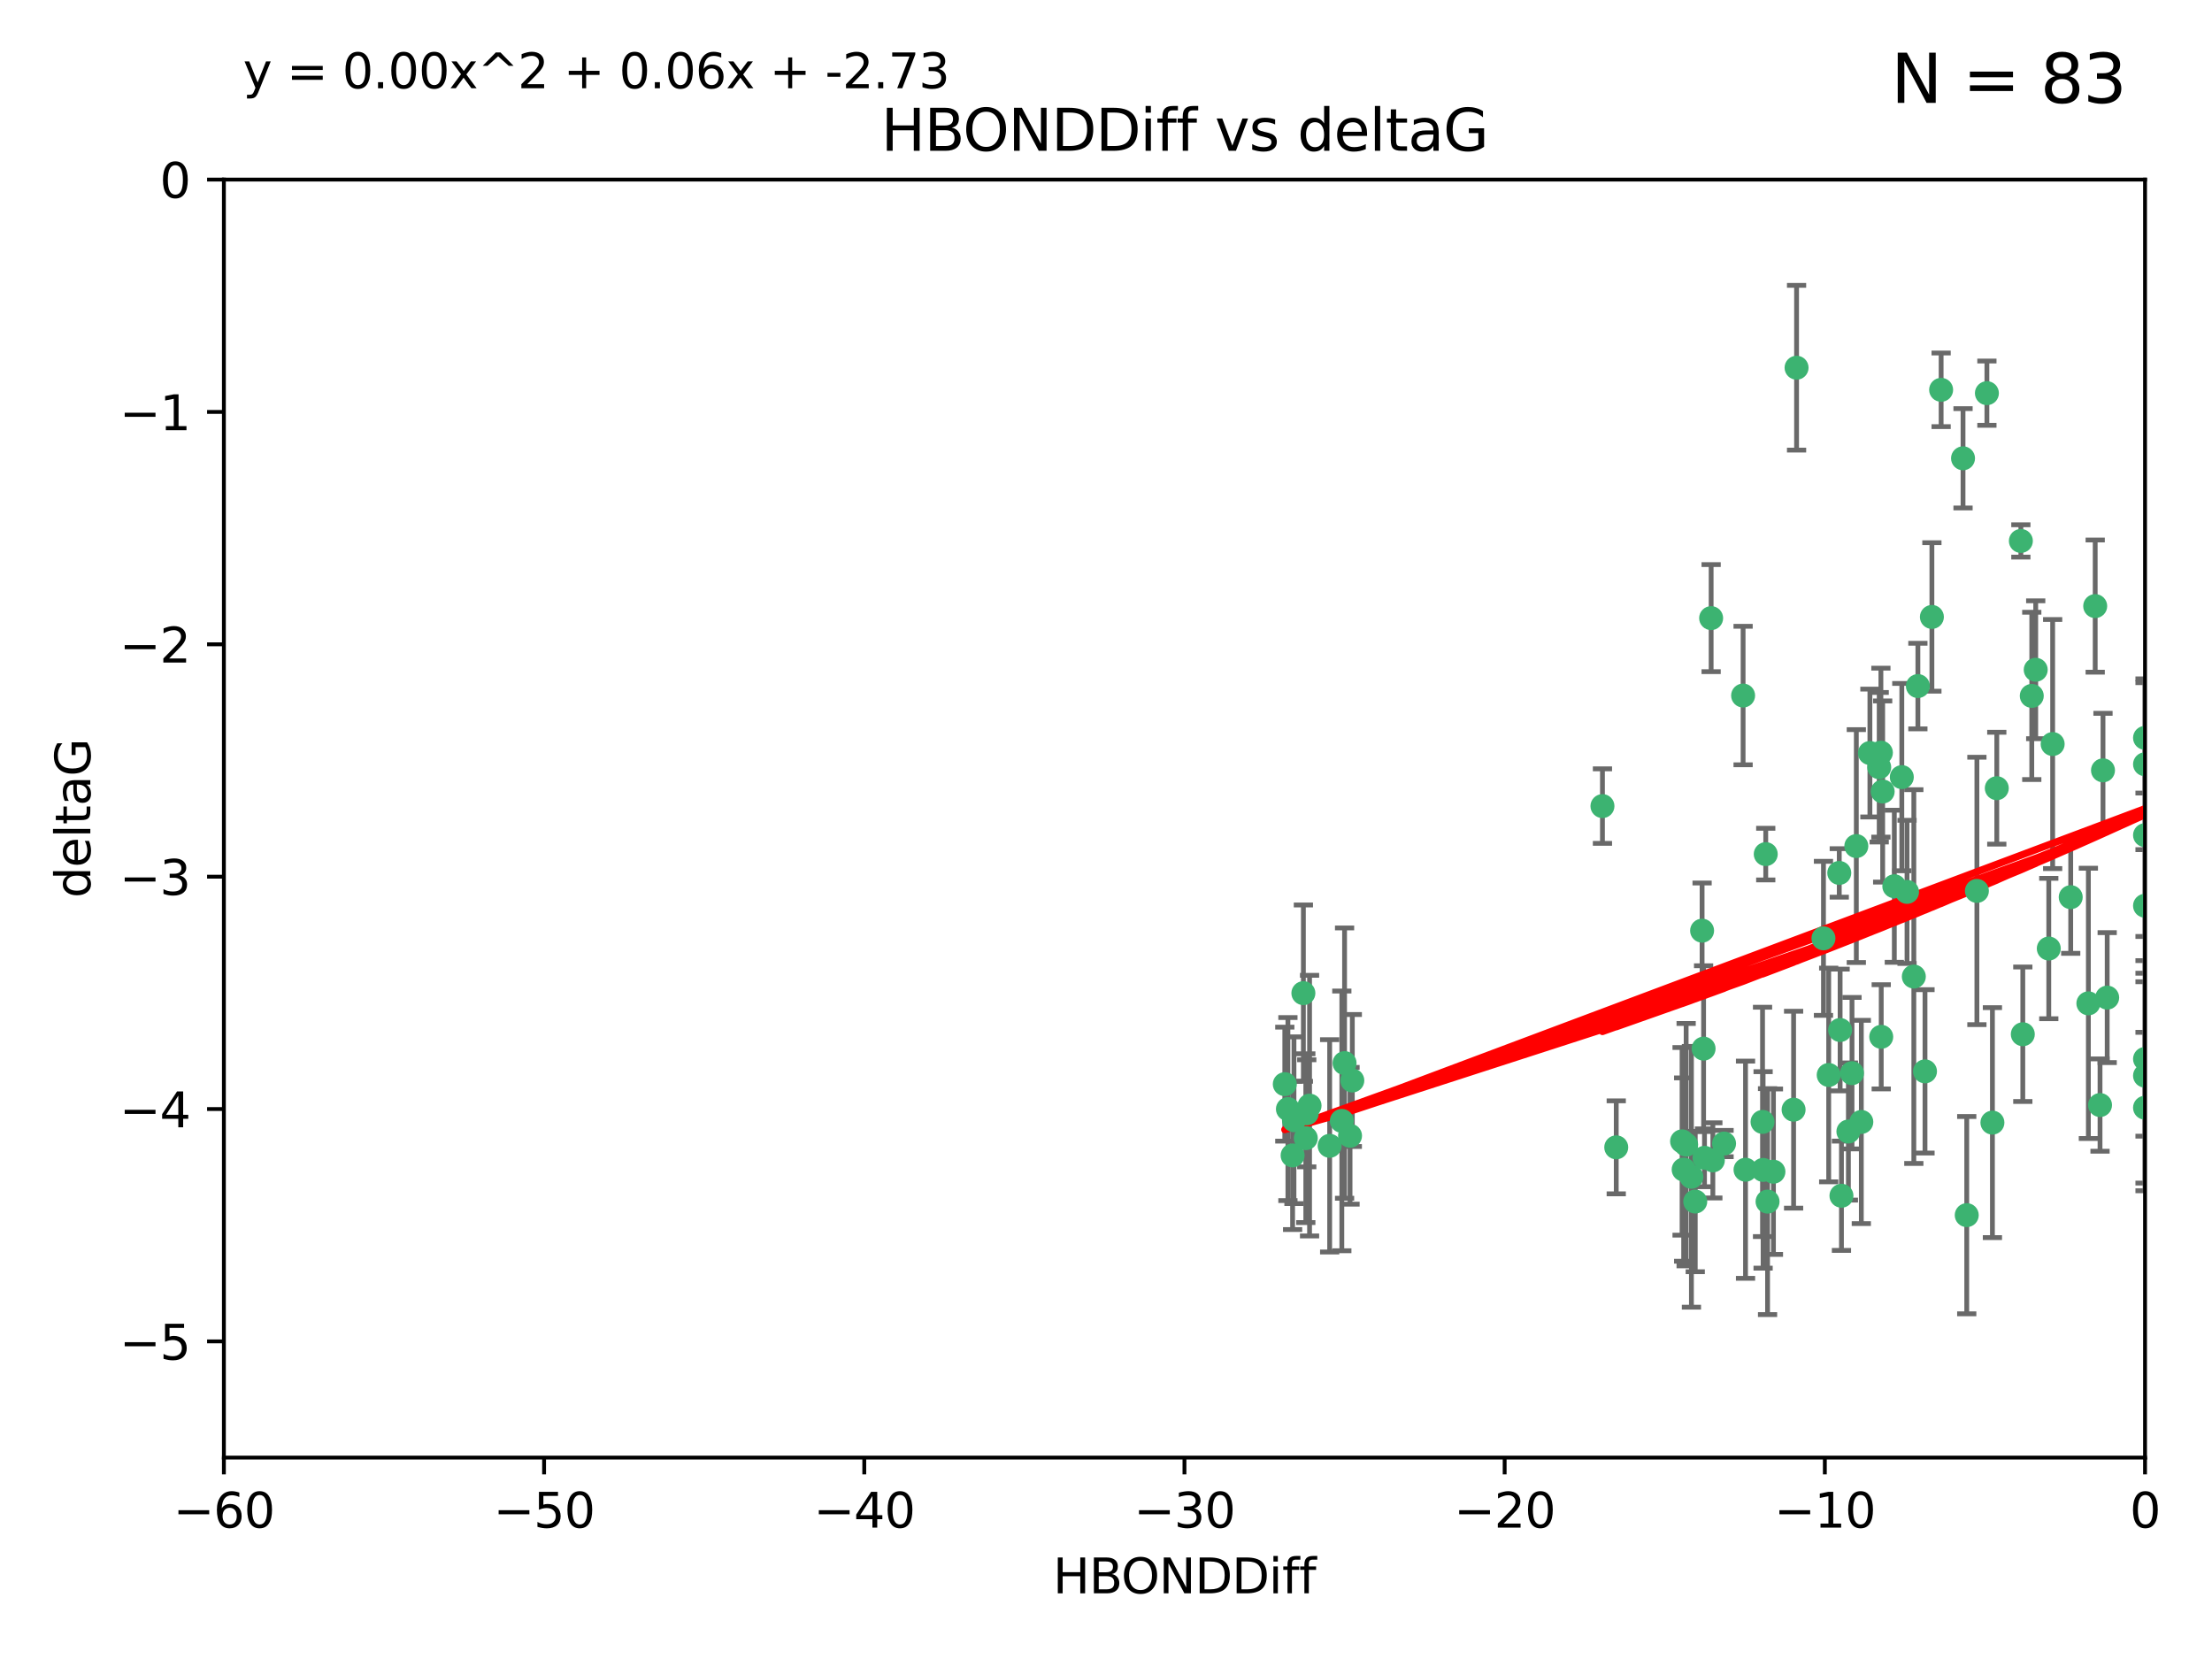 <?xml version="1.0" encoding="utf-8" standalone="no"?>
<!DOCTYPE svg PUBLIC "-//W3C//DTD SVG 1.1//EN"
  "http://www.w3.org/Graphics/SVG/1.1/DTD/svg11.dtd">
<svg xmlns:xlink="http://www.w3.org/1999/xlink" width="460.8pt" height="345.6pt" viewBox="0 0 460.8 345.6" xmlns="http://www.w3.org/2000/svg" version="1.1">
 <defs>
  <style type="text/css">*{stroke-linejoin: round; stroke-linecap: butt}</style>
 </defs>
 <g id="figure_1">
  <g id="patch_1">
   <path d="M 0 345.6 
L 460.8 345.6 
L 460.8 0 
L 0 0 
z
" style="fill: #ffffff"/>
  </g>
  <g id="axes_1">
   <g id="patch_2">
    <path d="M 46.64 303.64 
L 446.85 303.64 
L 446.85 37.411 
L 46.64 37.411 
z
" style="fill: #ffffff"/>
   </g>
   <g id="PathCollection_1">
    <defs>
     <path id="mb85d42bd3a" d="M 0 1.118 
C 0.297 1.118 0.581 1 0.791 0.791 
C 1 0.581 1.118 0.297 1.118 0 
C 1.118 -0.297 1 -0.581 0.791 -0.791 
C 0.581 -1 0.297 -1.118 0 -1.118 
C -0.297 -1.118 -0.581 -1 -0.791 -0.791 
C -1 -0.581 -1.118 -0.297 -1.118 0 
C -1.118 0.297 -1 0.581 -0.791 0.791 
C -0.581 1 -0.297 1.118 0 1.118 
z
" style="stroke: #3cb371"/>
    </defs>
    <g clip-path="url(#p8f91c3ee8f)">
     <use xlink:href="#mb85d42bd3a" x="368.215" y="250.316" style="fill: #3cb371; stroke: #3cb371"/>
     <use xlink:href="#mb85d42bd3a" x="373.64" y="231.167" style="fill: #3cb371; stroke: #3cb371"/>
     <use xlink:href="#mb85d42bd3a" x="272.022" y="237.101" style="fill: #3cb371; stroke: #3cb371"/>
     <use xlink:href="#mb85d42bd3a" x="351.255" y="238.455" style="fill: #3cb371; stroke: #3cb371"/>
     <use xlink:href="#mb85d42bd3a" x="352.356" y="245.151" style="fill: #3cb371; stroke: #3cb371"/>
     <use xlink:href="#mb85d42bd3a" x="336.694" y="239.012" style="fill: #3cb371; stroke: #3cb371"/>
     <use xlink:href="#mb85d42bd3a" x="383.608" y="249.096" style="fill: #3cb371; stroke: #3cb371"/>
     <use xlink:href="#mb85d42bd3a" x="269.556" y="233.364" style="fill: #3cb371; stroke: #3cb371"/>
     <use xlink:href="#mb85d42bd3a" x="350.738" y="243.641" style="fill: #3cb371; stroke: #3cb371"/>
     <use xlink:href="#mb85d42bd3a" x="280.099" y="221.462" style="fill: #3cb371; stroke: #3cb371"/>
     <use xlink:href="#mb85d42bd3a" x="281.711" y="225.088" style="fill: #3cb371; stroke: #3cb371"/>
     <use xlink:href="#mb85d42bd3a" x="279.527" y="233.502" style="fill: #3cb371; stroke: #3cb371"/>
     <use xlink:href="#mb85d42bd3a" x="363.626" y="243.675" style="fill: #3cb371; stroke: #3cb371"/>
     <use xlink:href="#mb85d42bd3a" x="281.237" y="236.602" style="fill: #3cb371; stroke: #3cb371"/>
     <use xlink:href="#mb85d42bd3a" x="276.992" y="238.695" style="fill: #3cb371; stroke: #3cb371"/>
     <use xlink:href="#mb85d42bd3a" x="269.274" y="240.695" style="fill: #3cb371; stroke: #3cb371"/>
     <use xlink:href="#mb85d42bd3a" x="380.951" y="223.937" style="fill: #3cb371; stroke: #3cb371"/>
     <use xlink:href="#mb85d42bd3a" x="367.286" y="243.713" style="fill: #3cb371; stroke: #3cb371"/>
     <use xlink:href="#mb85d42bd3a" x="367.169" y="233.712" style="fill: #3cb371; stroke: #3cb371"/>
     <use xlink:href="#mb85d42bd3a" x="383.331" y="214.57" style="fill: #3cb371; stroke: #3cb371"/>
     <use xlink:href="#mb85d42bd3a" x="272.222" y="231.926" style="fill: #3cb371; stroke: #3cb371"/>
     <use xlink:href="#mb85d42bd3a" x="356.818" y="241.73" style="fill: #3cb371; stroke: #3cb371"/>
     <use xlink:href="#mb85d42bd3a" x="385.055" y="235.714" style="fill: #3cb371; stroke: #3cb371"/>
     <use xlink:href="#mb85d42bd3a" x="369.439" y="244.088" style="fill: #3cb371; stroke: #3cb371"/>
     <use xlink:href="#mb85d42bd3a" x="271.519" y="206.89" style="fill: #3cb371; stroke: #3cb371"/>
     <use xlink:href="#mb85d42bd3a" x="461.043" y="141.469" style="fill: #3cb371; stroke: #3cb371"/>
     <use xlink:href="#mb85d42bd3a" x="374.258" y="76.602" style="fill: #3cb371; stroke: #3cb371"/>
     <use xlink:href="#mb85d42bd3a" x="427.605" y="154.998" style="fill: #3cb371; stroke: #3cb371"/>
     <use xlink:href="#mb85d42bd3a" x="355.078" y="241.193" style="fill: #3cb371; stroke: #3cb371"/>
     <use xlink:href="#mb85d42bd3a" x="387.747" y="233.723" style="fill: #3cb371; stroke: #3cb371"/>
     <use xlink:href="#mb85d42bd3a" x="353.151" y="250.302" style="fill: #3cb371; stroke: #3cb371"/>
     <use xlink:href="#mb85d42bd3a" x="423.256" y="144.965" style="fill: #3cb371; stroke: #3cb371"/>
     <use xlink:href="#mb85d42bd3a" x="385.806" y="223.559" style="fill: #3cb371; stroke: #3cb371"/>
     <use xlink:href="#mb85d42bd3a" x="379.862" y="195.473" style="fill: #3cb371; stroke: #3cb371"/>
     <use xlink:href="#mb85d42bd3a" x="354.578" y="193.873" style="fill: #3cb371; stroke: #3cb371"/>
     <use xlink:href="#mb85d42bd3a" x="272.805" y="230.324" style="fill: #3cb371; stroke: #3cb371"/>
     <use xlink:href="#mb85d42bd3a" x="359.153" y="238.222" style="fill: #3cb371; stroke: #3cb371"/>
     <use xlink:href="#mb85d42bd3a" x="350.408" y="237.76" style="fill: #3cb371; stroke: #3cb371"/>
     <use xlink:href="#mb85d42bd3a" x="409.709" y="253.138" style="fill: #3cb371; stroke: #3cb371"/>
     <use xlink:href="#mb85d42bd3a" x="354.889" y="218.451" style="fill: #3cb371; stroke: #3cb371"/>
     <use xlink:href="#mb85d42bd3a" x="267.647" y="225.849" style="fill: #3cb371; stroke: #3cb371"/>
     <use xlink:href="#mb85d42bd3a" x="404.373" y="81.207" style="fill: #3cb371; stroke: #3cb371"/>
     <use xlink:href="#mb85d42bd3a" x="437.474" y="230.202" style="fill: #3cb371; stroke: #3cb371"/>
     <use xlink:href="#mb85d42bd3a" x="268.297" y="231.04" style="fill: #3cb371; stroke: #3cb371"/>
     <use xlink:href="#mb85d42bd3a" x="356.461" y="128.766" style="fill: #3cb371; stroke: #3cb371"/>
     <use xlink:href="#mb85d42bd3a" x="446.85" y="230.756" style="fill: #3cb371; stroke: #3cb371"/>
     <use xlink:href="#mb85d42bd3a" x="391.895" y="215.989" style="fill: #3cb371; stroke: #3cb371"/>
     <use xlink:href="#mb85d42bd3a" x="415.968" y="164.196" style="fill: #3cb371; stroke: #3cb371"/>
     <use xlink:href="#mb85d42bd3a" x="398.685" y="203.435" style="fill: #3cb371; stroke: #3cb371"/>
     <use xlink:href="#mb85d42bd3a" x="386.706" y="176.253" style="fill: #3cb371; stroke: #3cb371"/>
     <use xlink:href="#mb85d42bd3a" x="424.077" y="139.522" style="fill: #3cb371; stroke: #3cb371"/>
     <use xlink:href="#mb85d42bd3a" x="396.183" y="161.887" style="fill: #3cb371; stroke: #3cb371"/>
     <use xlink:href="#mb85d42bd3a" x="399.531" y="142.919" style="fill: #3cb371; stroke: #3cb371"/>
     <use xlink:href="#mb85d42bd3a" x="397.27" y="185.794" style="fill: #3cb371; stroke: #3cb371"/>
     <use xlink:href="#mb85d42bd3a" x="413.908" y="81.905" style="fill: #3cb371; stroke: #3cb371"/>
     <use xlink:href="#mb85d42bd3a" x="391.473" y="159.828" style="fill: #3cb371; stroke: #3cb371"/>
     <use xlink:href="#mb85d42bd3a" x="367.837" y="177.928" style="fill: #3cb371; stroke: #3cb371"/>
     <use xlink:href="#mb85d42bd3a" x="411.824" y="185.595" style="fill: #3cb371; stroke: #3cb371"/>
     <use xlink:href="#mb85d42bd3a" x="408.935" y="95.473" style="fill: #3cb371; stroke: #3cb371"/>
     <use xlink:href="#mb85d42bd3a" x="383.153" y="181.846" style="fill: #3cb371; stroke: #3cb371"/>
     <use xlink:href="#mb85d42bd3a" x="420.983" y="112.689" style="fill: #3cb371; stroke: #3cb371"/>
     <use xlink:href="#mb85d42bd3a" x="446.85" y="188.681" style="fill: #3cb371; stroke: #3cb371"/>
     <use xlink:href="#mb85d42bd3a" x="401.013" y="223.183" style="fill: #3cb371; stroke: #3cb371"/>
     <use xlink:href="#mb85d42bd3a" x="426.799" y="197.597" style="fill: #3cb371; stroke: #3cb371"/>
     <use xlink:href="#mb85d42bd3a" x="435.046" y="209.019" style="fill: #3cb371; stroke: #3cb371"/>
     <use xlink:href="#mb85d42bd3a" x="389.537" y="156.873" style="fill: #3cb371; stroke: #3cb371"/>
     <use xlink:href="#mb85d42bd3a" x="438.965" y="207.82" style="fill: #3cb371; stroke: #3cb371"/>
     <use xlink:href="#mb85d42bd3a" x="391.826" y="156.793" style="fill: #3cb371; stroke: #3cb371"/>
     <use xlink:href="#mb85d42bd3a" x="446.85" y="173.979" style="fill: #3cb371; stroke: #3cb371"/>
     <use xlink:href="#mb85d42bd3a" x="436.469" y="126.26" style="fill: #3cb371; stroke: #3cb371"/>
     <use xlink:href="#mb85d42bd3a" x="431.368" y="186.895" style="fill: #3cb371; stroke: #3cb371"/>
     <use xlink:href="#mb85d42bd3a" x="402.449" y="128.52" style="fill: #3cb371; stroke: #3cb371"/>
     <use xlink:href="#mb85d42bd3a" x="438.092" y="160.478" style="fill: #3cb371; stroke: #3cb371"/>
     <use xlink:href="#mb85d42bd3a" x="394.622" y="184.622" style="fill: #3cb371; stroke: #3cb371"/>
     <use xlink:href="#mb85d42bd3a" x="446.85" y="224.085" style="fill: #3cb371; stroke: #3cb371"/>
     <use xlink:href="#mb85d42bd3a" x="415.057" y="233.861" style="fill: #3cb371; stroke: #3cb371"/>
     <use xlink:href="#mb85d42bd3a" x="446.85" y="159.21" style="fill: #3cb371; stroke: #3cb371"/>
     <use xlink:href="#mb85d42bd3a" x="421.387" y="215.451" style="fill: #3cb371; stroke: #3cb371"/>
     <use xlink:href="#mb85d42bd3a" x="446.85" y="153.713" style="fill: #3cb371; stroke: #3cb371"/>
     <use xlink:href="#mb85d42bd3a" x="392.195" y="164.886" style="fill: #3cb371; stroke: #3cb371"/>
     <use xlink:href="#mb85d42bd3a" x="363.121" y="144.894" style="fill: #3cb371; stroke: #3cb371"/>
     <use xlink:href="#mb85d42bd3a" x="333.82" y="167.925" style="fill: #3cb371; stroke: #3cb371"/>
     <use xlink:href="#mb85d42bd3a" x="446.85" y="220.6" style="fill: #3cb371; stroke: #3cb371"/>
    </g>
   </g>
   <g id="matplotlib.axis_1">
    <g id="xtick_1">
     <g id="line2d_1">
      <defs>
       <path id="m67bbd61169" d="M 0 0 
L 0 3.5 
" style="stroke: #000000; stroke-width: 0.8"/>
      </defs>
      <g>
       <use xlink:href="#m67bbd61169" x="46.64" y="303.64" style="stroke: #000000; stroke-width: 0.8"/>
      </g>
     </g>
     <g id="text_1">
      <!-- −60 -->
      <g transform="translate(36.088 318.238)scale(0.1 -0.1)">
       <defs>
        <path id="DejaVuSans-2212" d="M 678 2272 
L 4684 2272 
L 4684 1741 
L 678 1741 
L 678 2272 
z
" transform="scale(0.016)"/>
        <path id="DejaVuSans-36" d="M 2113 2584 
Q 1688 2584 1439 2293 
Q 1191 2003 1191 1497 
Q 1191 994 1439 701 
Q 1688 409 2113 409 
Q 2538 409 2786 701 
Q 3034 994 3034 1497 
Q 3034 2003 2786 2293 
Q 2538 2584 2113 2584 
z
M 3366 4563 
L 3366 3988 
Q 3128 4100 2886 4159 
Q 2644 4219 2406 4219 
Q 1781 4219 1451 3797 
Q 1122 3375 1075 2522 
Q 1259 2794 1537 2939 
Q 1816 3084 2150 3084 
Q 2853 3084 3261 2657 
Q 3669 2231 3669 1497 
Q 3669 778 3244 343 
Q 2819 -91 2113 -91 
Q 1303 -91 875 529 
Q 447 1150 447 2328 
Q 447 3434 972 4092 
Q 1497 4750 2381 4750 
Q 2619 4750 2861 4703 
Q 3103 4656 3366 4563 
z
" transform="scale(0.016)"/>
        <path id="DejaVuSans-30" d="M 2034 4250 
Q 1547 4250 1301 3770 
Q 1056 3291 1056 2328 
Q 1056 1369 1301 889 
Q 1547 409 2034 409 
Q 2525 409 2770 889 
Q 3016 1369 3016 2328 
Q 3016 3291 2770 3770 
Q 2525 4250 2034 4250 
z
M 2034 4750 
Q 2819 4750 3233 4129 
Q 3647 3509 3647 2328 
Q 3647 1150 3233 529 
Q 2819 -91 2034 -91 
Q 1250 -91 836 529 
Q 422 1150 422 2328 
Q 422 3509 836 4129 
Q 1250 4750 2034 4750 
z
" transform="scale(0.016)"/>
       </defs>
       <use xlink:href="#DejaVuSans-2212"/>
       <use xlink:href="#DejaVuSans-36" x="83.789"/>
       <use xlink:href="#DejaVuSans-30" x="147.412"/>
      </g>
     </g>
    </g>
    <g id="xtick_2">
     <g id="line2d_2">
      <g>
       <use xlink:href="#m67bbd61169" x="113.342" y="303.64" style="stroke: #000000; stroke-width: 0.8"/>
      </g>
     </g>
     <g id="text_2">
      <!-- −50 -->
      <g transform="translate(102.789 318.238)scale(0.1 -0.1)">
       <defs>
        <path id="DejaVuSans-35" d="M 691 4666 
L 3169 4666 
L 3169 4134 
L 1269 4134 
L 1269 2991 
Q 1406 3038 1543 3061 
Q 1681 3084 1819 3084 
Q 2600 3084 3056 2656 
Q 3513 2228 3513 1497 
Q 3513 744 3044 326 
Q 2575 -91 1722 -91 
Q 1428 -91 1123 -41 
Q 819 9 494 109 
L 494 744 
Q 775 591 1075 516 
Q 1375 441 1709 441 
Q 2250 441 2565 725 
Q 2881 1009 2881 1497 
Q 2881 1984 2565 2268 
Q 2250 2553 1709 2553 
Q 1456 2553 1204 2497 
Q 953 2441 691 2322 
L 691 4666 
z
" transform="scale(0.016)"/>
       </defs>
       <use xlink:href="#DejaVuSans-2212"/>
       <use xlink:href="#DejaVuSans-35" x="83.789"/>
       <use xlink:href="#DejaVuSans-30" x="147.412"/>
      </g>
     </g>
    </g>
    <g id="xtick_3">
     <g id="line2d_3">
      <g>
       <use xlink:href="#m67bbd61169" x="180.043" y="303.64" style="stroke: #000000; stroke-width: 0.8"/>
      </g>
     </g>
     <g id="text_3">
      <!-- −40 -->
      <g transform="translate(169.491 318.238)scale(0.1 -0.1)">
       <defs>
        <path id="DejaVuSans-34" d="M 2419 4116 
L 825 1625 
L 2419 1625 
L 2419 4116 
z
M 2253 4666 
L 3047 4666 
L 3047 1625 
L 3713 1625 
L 3713 1100 
L 3047 1100 
L 3047 0 
L 2419 0 
L 2419 1100 
L 313 1100 
L 313 1709 
L 2253 4666 
z
" transform="scale(0.016)"/>
       </defs>
       <use xlink:href="#DejaVuSans-2212"/>
       <use xlink:href="#DejaVuSans-34" x="83.789"/>
       <use xlink:href="#DejaVuSans-30" x="147.412"/>
      </g>
     </g>
    </g>
    <g id="xtick_4">
     <g id="line2d_4">
      <g>
       <use xlink:href="#m67bbd61169" x="246.745" y="303.64" style="stroke: #000000; stroke-width: 0.8"/>
      </g>
     </g>
     <g id="text_4">
      <!-- −30 -->
      <g transform="translate(236.193 318.238)scale(0.1 -0.1)">
       <defs>
        <path id="DejaVuSans-33" d="M 2597 2516 
Q 3050 2419 3304 2112 
Q 3559 1806 3559 1356 
Q 3559 666 3084 287 
Q 2609 -91 1734 -91 
Q 1441 -91 1130 -33 
Q 819 25 488 141 
L 488 750 
Q 750 597 1062 519 
Q 1375 441 1716 441 
Q 2309 441 2620 675 
Q 2931 909 2931 1356 
Q 2931 1769 2642 2001 
Q 2353 2234 1838 2234 
L 1294 2234 
L 1294 2753 
L 1863 2753 
Q 2328 2753 2575 2939 
Q 2822 3125 2822 3475 
Q 2822 3834 2567 4026 
Q 2313 4219 1838 4219 
Q 1578 4219 1281 4162 
Q 984 4106 628 3988 
L 628 4550 
Q 988 4650 1302 4700 
Q 1616 4750 1894 4750 
Q 2613 4750 3031 4423 
Q 3450 4097 3450 3541 
Q 3450 3153 3228 2886 
Q 3006 2619 2597 2516 
z
" transform="scale(0.016)"/>
       </defs>
       <use xlink:href="#DejaVuSans-2212"/>
       <use xlink:href="#DejaVuSans-33" x="83.789"/>
       <use xlink:href="#DejaVuSans-30" x="147.412"/>
      </g>
     </g>
    </g>
    <g id="xtick_5">
     <g id="line2d_5">
      <g>
       <use xlink:href="#m67bbd61169" x="313.447" y="303.64" style="stroke: #000000; stroke-width: 0.8"/>
      </g>
     </g>
     <g id="text_5">
      <!-- −20 -->
      <g transform="translate(302.894 318.238)scale(0.1 -0.1)">
       <defs>
        <path id="DejaVuSans-32" d="M 1228 531 
L 3431 531 
L 3431 0 
L 469 0 
L 469 531 
Q 828 903 1448 1529 
Q 2069 2156 2228 2338 
Q 2531 2678 2651 2914 
Q 2772 3150 2772 3378 
Q 2772 3750 2511 3984 
Q 2250 4219 1831 4219 
Q 1534 4219 1204 4116 
Q 875 4013 500 3803 
L 500 4441 
Q 881 4594 1212 4672 
Q 1544 4750 1819 4750 
Q 2544 4750 2975 4387 
Q 3406 4025 3406 3419 
Q 3406 3131 3298 2873 
Q 3191 2616 2906 2266 
Q 2828 2175 2409 1742 
Q 1991 1309 1228 531 
z
" transform="scale(0.016)"/>
       </defs>
       <use xlink:href="#DejaVuSans-2212"/>
       <use xlink:href="#DejaVuSans-32" x="83.789"/>
       <use xlink:href="#DejaVuSans-30" x="147.412"/>
      </g>
     </g>
    </g>
    <g id="xtick_6">
     <g id="line2d_6">
      <g>
       <use xlink:href="#m67bbd61169" x="380.148" y="303.64" style="stroke: #000000; stroke-width: 0.8"/>
      </g>
     </g>
     <g id="text_6">
      <!-- −10 -->
      <g transform="translate(369.596 318.238)scale(0.1 -0.1)">
       <defs>
        <path id="DejaVuSans-31" d="M 794 531 
L 1825 531 
L 1825 4091 
L 703 3866 
L 703 4441 
L 1819 4666 
L 2450 4666 
L 2450 531 
L 3481 531 
L 3481 0 
L 794 0 
L 794 531 
z
" transform="scale(0.016)"/>
       </defs>
       <use xlink:href="#DejaVuSans-2212"/>
       <use xlink:href="#DejaVuSans-31" x="83.789"/>
       <use xlink:href="#DejaVuSans-30" x="147.412"/>
      </g>
     </g>
    </g>
    <g id="xtick_7">
     <g id="line2d_7">
      <g>
       <use xlink:href="#m67bbd61169" x="446.85" y="303.64" style="stroke: #000000; stroke-width: 0.8"/>
      </g>
     </g>
     <g id="text_7">
      <!-- 0 -->
      <g transform="translate(443.669 318.238)scale(0.1 -0.1)">
       <use xlink:href="#DejaVuSans-30"/>
      </g>
     </g>
    </g>
    <g id="text_8">
     <!-- HBONDDiff -->
     <g transform="translate(219.356 331.917)scale(0.1 -0.1)">
      <defs>
       <path id="DejaVuSans-48" d="M 628 4666 
L 1259 4666 
L 1259 2753 
L 3553 2753 
L 3553 4666 
L 4184 4666 
L 4184 0 
L 3553 0 
L 3553 2222 
L 1259 2222 
L 1259 0 
L 628 0 
L 628 4666 
z
" transform="scale(0.016)"/>
       <path id="DejaVuSans-42" d="M 1259 2228 
L 1259 519 
L 2272 519 
Q 2781 519 3026 730 
Q 3272 941 3272 1375 
Q 3272 1813 3026 2020 
Q 2781 2228 2272 2228 
L 1259 2228 
z
M 1259 4147 
L 1259 2741 
L 2194 2741 
Q 2656 2741 2882 2914 
Q 3109 3088 3109 3444 
Q 3109 3797 2882 3972 
Q 2656 4147 2194 4147 
L 1259 4147 
z
M 628 4666 
L 2241 4666 
Q 2963 4666 3353 4366 
Q 3744 4066 3744 3513 
Q 3744 3084 3544 2831 
Q 3344 2578 2956 2516 
Q 3422 2416 3680 2098 
Q 3938 1781 3938 1306 
Q 3938 681 3513 340 
Q 3088 0 2303 0 
L 628 0 
L 628 4666 
z
" transform="scale(0.016)"/>
       <path id="DejaVuSans-4f" d="M 2522 4238 
Q 1834 4238 1429 3725 
Q 1025 3213 1025 2328 
Q 1025 1447 1429 934 
Q 1834 422 2522 422 
Q 3209 422 3611 934 
Q 4013 1447 4013 2328 
Q 4013 3213 3611 3725 
Q 3209 4238 2522 4238 
z
M 2522 4750 
Q 3503 4750 4090 4092 
Q 4678 3434 4678 2328 
Q 4678 1225 4090 567 
Q 3503 -91 2522 -91 
Q 1538 -91 948 565 
Q 359 1222 359 2328 
Q 359 3434 948 4092 
Q 1538 4750 2522 4750 
z
" transform="scale(0.016)"/>
       <path id="DejaVuSans-4e" d="M 628 4666 
L 1478 4666 
L 3547 763 
L 3547 4666 
L 4159 4666 
L 4159 0 
L 3309 0 
L 1241 3903 
L 1241 0 
L 628 0 
L 628 4666 
z
" transform="scale(0.016)"/>
       <path id="DejaVuSans-44" d="M 1259 4147 
L 1259 519 
L 2022 519 
Q 2988 519 3436 956 
Q 3884 1394 3884 2338 
Q 3884 3275 3436 3711 
Q 2988 4147 2022 4147 
L 1259 4147 
z
M 628 4666 
L 1925 4666 
Q 3281 4666 3915 4102 
Q 4550 3538 4550 2338 
Q 4550 1131 3912 565 
Q 3275 0 1925 0 
L 628 0 
L 628 4666 
z
" transform="scale(0.016)"/>
       <path id="DejaVuSans-69" d="M 603 3500 
L 1178 3500 
L 1178 0 
L 603 0 
L 603 3500 
z
M 603 4863 
L 1178 4863 
L 1178 4134 
L 603 4134 
L 603 4863 
z
" transform="scale(0.016)"/>
       <path id="DejaVuSans-66" d="M 2375 4863 
L 2375 4384 
L 1825 4384 
Q 1516 4384 1395 4259 
Q 1275 4134 1275 3809 
L 1275 3500 
L 2222 3500 
L 2222 3053 
L 1275 3053 
L 1275 0 
L 697 0 
L 697 3053 
L 147 3053 
L 147 3500 
L 697 3500 
L 697 3744 
Q 697 4328 969 4595 
Q 1241 4863 1831 4863 
L 2375 4863 
z
" transform="scale(0.016)"/>
      </defs>
      <use xlink:href="#DejaVuSans-48"/>
      <use xlink:href="#DejaVuSans-42" x="75.195"/>
      <use xlink:href="#DejaVuSans-4f" x="142.049"/>
      <use xlink:href="#DejaVuSans-4e" x="220.76"/>
      <use xlink:href="#DejaVuSans-44" x="295.564"/>
      <use xlink:href="#DejaVuSans-44" x="372.566"/>
      <use xlink:href="#DejaVuSans-69" x="449.568"/>
      <use xlink:href="#DejaVuSans-66" x="477.352"/>
      <use xlink:href="#DejaVuSans-66" x="512.557"/>
     </g>
    </g>
   </g>
   <g id="matplotlib.axis_2">
    <g id="ytick_1">
     <g id="line2d_8">
      <defs>
       <path id="m95a609f109" d="M 0 0 
L -3.5 0 
" style="stroke: #000000; stroke-width: 0.8"/>
      </defs>
      <g>
       <use xlink:href="#m95a609f109" x="46.64" y="279.437" style="stroke: #000000; stroke-width: 0.8"/>
      </g>
     </g>
     <g id="text_9">
      <!-- −5 -->
      <g transform="translate(24.898 283.237)scale(0.1 -0.1)">
       <use xlink:href="#DejaVuSans-2212"/>
       <use xlink:href="#DejaVuSans-35" x="83.789"/>
      </g>
     </g>
    </g>
    <g id="ytick_2">
     <g id="line2d_9">
      <g>
       <use xlink:href="#m95a609f109" x="46.64" y="231.032" style="stroke: #000000; stroke-width: 0.8"/>
      </g>
     </g>
     <g id="text_10">
      <!-- −4 -->
      <g transform="translate(24.898 234.831)scale(0.1 -0.1)">
       <use xlink:href="#DejaVuSans-2212"/>
       <use xlink:href="#DejaVuSans-34" x="83.789"/>
      </g>
     </g>
    </g>
    <g id="ytick_3">
     <g id="line2d_10">
      <g>
       <use xlink:href="#m95a609f109" x="46.64" y="182.627" style="stroke: #000000; stroke-width: 0.8"/>
      </g>
     </g>
     <g id="text_11">
      <!-- −3 -->
      <g transform="translate(24.898 186.426)scale(0.1 -0.1)">
       <use xlink:href="#DejaVuSans-2212"/>
       <use xlink:href="#DejaVuSans-33" x="83.789"/>
      </g>
     </g>
    </g>
    <g id="ytick_4">
     <g id="line2d_11">
      <g>
       <use xlink:href="#m95a609f109" x="46.64" y="134.222" style="stroke: #000000; stroke-width: 0.8"/>
      </g>
     </g>
     <g id="text_12">
      <!-- −2 -->
      <g transform="translate(24.898 138.021)scale(0.1 -0.1)">
       <use xlink:href="#DejaVuSans-2212"/>
       <use xlink:href="#DejaVuSans-32" x="83.789"/>
      </g>
     </g>
    </g>
    <g id="ytick_5">
     <g id="line2d_12">
      <g>
       <use xlink:href="#m95a609f109" x="46.64" y="85.816" style="stroke: #000000; stroke-width: 0.8"/>
      </g>
     </g>
     <g id="text_13">
      <!-- −1 -->
      <g transform="translate(24.898 89.616)scale(0.1 -0.1)">
       <use xlink:href="#DejaVuSans-2212"/>
       <use xlink:href="#DejaVuSans-31" x="83.789"/>
      </g>
     </g>
    </g>
    <g id="ytick_6">
     <g id="line2d_13">
      <g>
       <use xlink:href="#m95a609f109" x="46.64" y="37.411" style="stroke: #000000; stroke-width: 0.8"/>
      </g>
     </g>
     <g id="text_14">
      <!-- 0 -->
      <g transform="translate(33.278 41.21)scale(0.1 -0.1)">
       <use xlink:href="#DejaVuSans-30"/>
      </g>
     </g>
    </g>
    <g id="text_15">
     <!-- deltaG -->
     <g transform="translate(18.818 187.064)rotate(-90)scale(0.1 -0.1)">
      <defs>
       <path id="DejaVuSans-64" d="M 2906 2969 
L 2906 4863 
L 3481 4863 
L 3481 0 
L 2906 0 
L 2906 525 
Q 2725 213 2448 61 
Q 2172 -91 1784 -91 
Q 1150 -91 751 415 
Q 353 922 353 1747 
Q 353 2572 751 3078 
Q 1150 3584 1784 3584 
Q 2172 3584 2448 3432 
Q 2725 3281 2906 2969 
z
M 947 1747 
Q 947 1113 1208 752 
Q 1469 391 1925 391 
Q 2381 391 2643 752 
Q 2906 1113 2906 1747 
Q 2906 2381 2643 2742 
Q 2381 3103 1925 3103 
Q 1469 3103 1208 2742 
Q 947 2381 947 1747 
z
" transform="scale(0.016)"/>
       <path id="DejaVuSans-65" d="M 3597 1894 
L 3597 1613 
L 953 1613 
Q 991 1019 1311 708 
Q 1631 397 2203 397 
Q 2534 397 2845 478 
Q 3156 559 3463 722 
L 3463 178 
Q 3153 47 2828 -22 
Q 2503 -91 2169 -91 
Q 1331 -91 842 396 
Q 353 884 353 1716 
Q 353 2575 817 3079 
Q 1281 3584 2069 3584 
Q 2775 3584 3186 3129 
Q 3597 2675 3597 1894 
z
M 3022 2063 
Q 3016 2534 2758 2815 
Q 2500 3097 2075 3097 
Q 1594 3097 1305 2825 
Q 1016 2553 972 2059 
L 3022 2063 
z
" transform="scale(0.016)"/>
       <path id="DejaVuSans-6c" d="M 603 4863 
L 1178 4863 
L 1178 0 
L 603 0 
L 603 4863 
z
" transform="scale(0.016)"/>
       <path id="DejaVuSans-74" d="M 1172 4494 
L 1172 3500 
L 2356 3500 
L 2356 3053 
L 1172 3053 
L 1172 1153 
Q 1172 725 1289 603 
Q 1406 481 1766 481 
L 2356 481 
L 2356 0 
L 1766 0 
Q 1100 0 847 248 
Q 594 497 594 1153 
L 594 3053 
L 172 3053 
L 172 3500 
L 594 3500 
L 594 4494 
L 1172 4494 
z
" transform="scale(0.016)"/>
       <path id="DejaVuSans-61" d="M 2194 1759 
Q 1497 1759 1228 1600 
Q 959 1441 959 1056 
Q 959 750 1161 570 
Q 1363 391 1709 391 
Q 2188 391 2477 730 
Q 2766 1069 2766 1631 
L 2766 1759 
L 2194 1759 
z
M 3341 1997 
L 3341 0 
L 2766 0 
L 2766 531 
Q 2569 213 2275 61 
Q 1981 -91 1556 -91 
Q 1019 -91 701 211 
Q 384 513 384 1019 
Q 384 1609 779 1909 
Q 1175 2209 1959 2209 
L 2766 2209 
L 2766 2266 
Q 2766 2663 2505 2880 
Q 2244 3097 1772 3097 
Q 1472 3097 1187 3025 
Q 903 2953 641 2809 
L 641 3341 
Q 956 3463 1253 3523 
Q 1550 3584 1831 3584 
Q 2591 3584 2966 3190 
Q 3341 2797 3341 1997 
z
" transform="scale(0.016)"/>
       <path id="DejaVuSans-47" d="M 3809 666 
L 3809 1919 
L 2778 1919 
L 2778 2438 
L 4434 2438 
L 4434 434 
Q 4069 175 3628 42 
Q 3188 -91 2688 -91 
Q 1594 -91 976 548 
Q 359 1188 359 2328 
Q 359 3472 976 4111 
Q 1594 4750 2688 4750 
Q 3144 4750 3555 4637 
Q 3966 4525 4313 4306 
L 4313 3634 
Q 3963 3931 3569 4081 
Q 3175 4231 2741 4231 
Q 1884 4231 1454 3753 
Q 1025 3275 1025 2328 
Q 1025 1384 1454 906 
Q 1884 428 2741 428 
Q 3075 428 3337 486 
Q 3600 544 3809 666 
z
" transform="scale(0.016)"/>
      </defs>
      <use xlink:href="#DejaVuSans-64"/>
      <use xlink:href="#DejaVuSans-65" x="63.477"/>
      <use xlink:href="#DejaVuSans-6c" x="125"/>
      <use xlink:href="#DejaVuSans-74" x="152.783"/>
      <use xlink:href="#DejaVuSans-61" x="191.992"/>
      <use xlink:href="#DejaVuSans-47" x="253.271"/>
     </g>
    </g>
   </g>
   <g id="LineCollection_1">
    <path d="M 368.215 273.851 
L 368.215 226.78 
" clip-path="url(#p8f91c3ee8f)" style="fill: none; stroke: #696969"/>
    <path d="M 373.64 251.678 
L 373.64 210.656 
" clip-path="url(#p8f91c3ee8f)" style="fill: none; stroke: #696969"/>
    <path d="M 272.022 254.682 
L 272.022 219.519 
" clip-path="url(#p8f91c3ee8f)" style="fill: none; stroke: #696969"/>
    <path d="M 351.255 263.702 
L 351.255 213.208 
" clip-path="url(#p8f91c3ee8f)" style="fill: none; stroke: #696969"/>
    <path d="M 352.356 272.312 
L 352.356 217.99 
" clip-path="url(#p8f91c3ee8f)" style="fill: none; stroke: #696969"/>
    <path d="M 336.694 248.696 
L 336.694 229.327 
" clip-path="url(#p8f91c3ee8f)" style="fill: none; stroke: #696969"/>
    <path d="M 383.608 260.481 
L 383.608 237.71 
" clip-path="url(#p8f91c3ee8f)" style="fill: none; stroke: #696969"/>
    <path d="M 269.556 250.731 
L 269.556 215.997 
" clip-path="url(#p8f91c3ee8f)" style="fill: none; stroke: #696969"/>
    <path d="M 350.738 262.737 
L 350.738 224.544 
" clip-path="url(#p8f91c3ee8f)" style="fill: none; stroke: #696969"/>
    <path d="M 280.099 249.617 
L 280.099 193.307 
" clip-path="url(#p8f91c3ee8f)" style="fill: none; stroke: #696969"/>
    <path d="M 281.711 238.836 
L 281.711 211.34 
" clip-path="url(#p8f91c3ee8f)" style="fill: none; stroke: #696969"/>
    <path d="M 279.527 260.554 
L 279.527 206.45 
" clip-path="url(#p8f91c3ee8f)" style="fill: none; stroke: #696969"/>
    <path d="M 363.626 266.303 
L 363.626 221.048 
" clip-path="url(#p8f91c3ee8f)" style="fill: none; stroke: #696969"/>
    <path d="M 281.237 250.846 
L 281.237 222.359 
" clip-path="url(#p8f91c3ee8f)" style="fill: none; stroke: #696969"/>
    <path d="M 276.992 260.812 
L 276.992 216.578 
" clip-path="url(#p8f91c3ee8f)" style="fill: none; stroke: #696969"/>
    <path d="M 269.274 256.139 
L 269.274 225.251 
" clip-path="url(#p8f91c3ee8f)" style="fill: none; stroke: #696969"/>
    <path d="M 380.951 246.2 
L 380.951 201.674 
" clip-path="url(#p8f91c3ee8f)" style="fill: none; stroke: #696969"/>
    <path d="M 367.286 264.178 
L 367.286 223.248 
" clip-path="url(#p8f91c3ee8f)" style="fill: none; stroke: #696969"/>
    <path d="M 367.169 257.598 
L 367.169 209.826 
" clip-path="url(#p8f91c3ee8f)" style="fill: none; stroke: #696969"/>
    <path d="M 383.331 227.251 
L 383.331 201.889 
" clip-path="url(#p8f91c3ee8f)" style="fill: none; stroke: #696969"/>
    <path d="M 272.222 243.077 
L 272.222 220.774 
" clip-path="url(#p8f91c3ee8f)" style="fill: none; stroke: #696969"/>
    <path d="M 356.818 249.557 
L 356.818 233.903 
" clip-path="url(#p8f91c3ee8f)" style="fill: none; stroke: #696969"/>
    <path d="M 385.055 250 
L 385.055 221.428 
" clip-path="url(#p8f91c3ee8f)" style="fill: none; stroke: #696969"/>
    <path d="M 369.439 261.318 
L 369.439 226.858 
" clip-path="url(#p8f91c3ee8f)" style="fill: none; stroke: #696969"/>
    <path d="M 271.519 225.259 
L 271.519 188.521 
" clip-path="url(#p8f91c3ee8f)" style="fill: none; stroke: #696969"/>
    <path d="M 461.043 146.137 
L 461.043 136.802 
" clip-path="url(#p8f91c3ee8f)" style="fill: none; stroke: #696969"/>
    <path d="M 374.258 93.762 
L 374.258 59.442 
" clip-path="url(#p8f91c3ee8f)" style="fill: none; stroke: #696969"/>
    <path d="M 427.605 180.94 
L 427.605 129.056 
" clip-path="url(#p8f91c3ee8f)" style="fill: none; stroke: #696969"/>
    <path d="M 355.078 247.22 
L 355.078 235.166 
" clip-path="url(#p8f91c3ee8f)" style="fill: none; stroke: #696969"/>
    <path d="M 387.747 254.896 
L 387.747 212.549 
" clip-path="url(#p8f91c3ee8f)" style="fill: none; stroke: #696969"/>
    <path d="M 353.151 264.925 
L 353.151 235.679 
" clip-path="url(#p8f91c3ee8f)" style="fill: none; stroke: #696969"/>
    <path d="M 423.256 162.389 
L 423.256 127.541 
" clip-path="url(#p8f91c3ee8f)" style="fill: none; stroke: #696969"/>
    <path d="M 385.806 239.336 
L 385.806 207.781 
" clip-path="url(#p8f91c3ee8f)" style="fill: none; stroke: #696969"/>
    <path d="M 379.862 211.518 
L 379.862 179.428 
" clip-path="url(#p8f91c3ee8f)" style="fill: none; stroke: #696969"/>
    <path d="M 354.578 203.802 
L 354.578 183.944 
" clip-path="url(#p8f91c3ee8f)" style="fill: none; stroke: #696969"/>
    <path d="M 272.805 257.471 
L 272.805 203.178 
" clip-path="url(#p8f91c3ee8f)" style="fill: none; stroke: #696969"/>
    <path d="M 359.153 240.963 
L 359.153 235.481 
" clip-path="url(#p8f91c3ee8f)" style="fill: none; stroke: #696969"/>
    <path d="M 350.408 257.301 
L 350.408 218.218 
" clip-path="url(#p8f91c3ee8f)" style="fill: none; stroke: #696969"/>
    <path d="M 409.709 273.691 
L 409.709 232.586 
" clip-path="url(#p8f91c3ee8f)" style="fill: none; stroke: #696969"/>
    <path d="M 354.889 235.713 
L 354.889 201.188 
" clip-path="url(#p8f91c3ee8f)" style="fill: none; stroke: #696969"/>
    <path d="M 267.647 237.72 
L 267.647 213.978 
" clip-path="url(#p8f91c3ee8f)" style="fill: none; stroke: #696969"/>
    <path d="M 404.373 88.875 
L 404.373 73.539 
" clip-path="url(#p8f91c3ee8f)" style="fill: none; stroke: #696969"/>
    <path d="M 437.474 239.817 
L 437.474 220.587 
" clip-path="url(#p8f91c3ee8f)" style="fill: none; stroke: #696969"/>
    <path d="M 268.297 250.104 
L 268.297 211.975 
" clip-path="url(#p8f91c3ee8f)" style="fill: none; stroke: #696969"/>
    <path d="M 356.461 139.92 
L 356.461 117.611 
" clip-path="url(#p8f91c3ee8f)" style="fill: none; stroke: #696969"/>
    <path d="M 446.85 246.458 
L 446.85 215.054 
" clip-path="url(#p8f91c3ee8f)" style="fill: none; stroke: #696969"/>
    <path d="M 391.895 226.845 
L 391.895 205.133 
" clip-path="url(#p8f91c3ee8f)" style="fill: none; stroke: #696969"/>
    <path d="M 415.968 175.847 
L 415.968 152.545 
" clip-path="url(#p8f91c3ee8f)" style="fill: none; stroke: #696969"/>
    <path d="M 398.685 242.368 
L 398.685 164.502 
" clip-path="url(#p8f91c3ee8f)" style="fill: none; stroke: #696969"/>
    <path d="M 386.706 200.512 
L 386.706 151.994 
" clip-path="url(#p8f91c3ee8f)" style="fill: none; stroke: #696969"/>
    <path d="M 424.077 153.884 
L 424.077 125.16 
" clip-path="url(#p8f91c3ee8f)" style="fill: none; stroke: #696969"/>
    <path d="M 396.183 181.396 
L 396.183 142.378 
" clip-path="url(#p8f91c3ee8f)" style="fill: none; stroke: #696969"/>
    <path d="M 399.531 151.833 
L 399.531 134.005 
" clip-path="url(#p8f91c3ee8f)" style="fill: none; stroke: #696969"/>
    <path d="M 397.27 200.702 
L 397.27 170.886 
" clip-path="url(#p8f91c3ee8f)" style="fill: none; stroke: #696969"/>
    <path d="M 413.908 88.597 
L 413.908 75.213 
" clip-path="url(#p8f91c3ee8f)" style="fill: none; stroke: #696969"/>
    <path d="M 391.473 175.402 
L 391.473 144.254 
" clip-path="url(#p8f91c3ee8f)" style="fill: none; stroke: #696969"/>
    <path d="M 367.837 183.308 
L 367.837 172.547 
" clip-path="url(#p8f91c3ee8f)" style="fill: none; stroke: #696969"/>
    <path d="M 411.824 213.446 
L 411.824 157.744 
" clip-path="url(#p8f91c3ee8f)" style="fill: none; stroke: #696969"/>
    <path d="M 408.935 105.82 
L 408.935 85.126 
" clip-path="url(#p8f91c3ee8f)" style="fill: none; stroke: #696969"/>
    <path d="M 383.153 186.895 
L 383.153 176.797 
" clip-path="url(#p8f91c3ee8f)" style="fill: none; stroke: #696969"/>
    <path d="M 420.983 116.056 
L 420.983 109.321 
" clip-path="url(#p8f91c3ee8f)" style="fill: none; stroke: #696969"/>
    <path d="M 446.85 202.739 
L 446.85 174.624 
" clip-path="url(#p8f91c3ee8f)" style="fill: none; stroke: #696969"/>
    <path d="M 401.013 240.197 
L 401.013 206.168 
" clip-path="url(#p8f91c3ee8f)" style="fill: none; stroke: #696969"/>
    <path d="M 426.799 212.222 
L 426.799 182.972 
" clip-path="url(#p8f91c3ee8f)" style="fill: none; stroke: #696969"/>
    <path d="M 435.046 237.171 
L 435.046 180.866 
" clip-path="url(#p8f91c3ee8f)" style="fill: none; stroke: #696969"/>
    <path d="M 389.537 170.189 
L 389.537 143.557 
" clip-path="url(#p8f91c3ee8f)" style="fill: none; stroke: #696969"/>
    <path d="M 438.965 221.356 
L 438.965 194.285 
" clip-path="url(#p8f91c3ee8f)" style="fill: none; stroke: #696969"/>
    <path d="M 391.826 174.39 
L 391.826 139.196 
" clip-path="url(#p8f91c3ee8f)" style="fill: none; stroke: #696969"/>
    <path d="M 446.85 195.085 
L 446.85 152.873 
" clip-path="url(#p8f91c3ee8f)" style="fill: none; stroke: #696969"/>
    <path d="M 436.469 140.03 
L 436.469 112.489 
" clip-path="url(#p8f91c3ee8f)" style="fill: none; stroke: #696969"/>
    <path d="M 431.368 198.597 
L 431.368 175.193 
" clip-path="url(#p8f91c3ee8f)" style="fill: none; stroke: #696969"/>
    <path d="M 402.449 143.982 
L 402.449 113.058 
" clip-path="url(#p8f91c3ee8f)" style="fill: none; stroke: #696969"/>
    <path d="M 438.092 172.358 
L 438.092 148.597 
" clip-path="url(#p8f91c3ee8f)" style="fill: none; stroke: #696969"/>
    <path d="M 394.622 200.466 
L 394.622 168.778 
" clip-path="url(#p8f91c3ee8f)" style="fill: none; stroke: #696969"/>
    <path d="M 446.85 248.056 
L 446.85 200.114 
" clip-path="url(#p8f91c3ee8f)" style="fill: none; stroke: #696969"/>
    <path d="M 415.057 257.815 
L 415.057 209.906 
" clip-path="url(#p8f91c3ee8f)" style="fill: none; stroke: #696969"/>
    <path d="M 446.85 176.996 
L 446.85 141.423 
" clip-path="url(#p8f91c3ee8f)" style="fill: none; stroke: #696969"/>
    <path d="M 421.387 229.46 
L 421.387 201.442 
" clip-path="url(#p8f91c3ee8f)" style="fill: none; stroke: #696969"/>
    <path d="M 446.85 165.209 
L 446.85 142.216 
" clip-path="url(#p8f91c3ee8f)" style="fill: none; stroke: #696969"/>
    <path d="M 392.195 183.754 
L 392.195 146.019 
" clip-path="url(#p8f91c3ee8f)" style="fill: none; stroke: #696969"/>
    <path d="M 363.121 159.319 
L 363.121 130.469 
" clip-path="url(#p8f91c3ee8f)" style="fill: none; stroke: #696969"/>
    <path d="M 333.82 175.69 
L 333.82 160.161 
" clip-path="url(#p8f91c3ee8f)" style="fill: none; stroke: #696969"/>
    <path d="M 446.85 236.686 
L 446.85 204.513 
" clip-path="url(#p8f91c3ee8f)" style="fill: none; stroke: #696969"/>
   </g>
   <g id="line2d_14">
    <defs>
     <path id="mef6feb453e" d="M 2 0 
L -2 -0 
" style="stroke: #696969"/>
    </defs>
    <g clip-path="url(#p8f91c3ee8f)">
     <use xlink:href="#mef6feb453e" x="368.215" y="273.851" style="fill: #696969; stroke: #696969"/>
     <use xlink:href="#mef6feb453e" x="373.64" y="251.678" style="fill: #696969; stroke: #696969"/>
     <use xlink:href="#mef6feb453e" x="272.022" y="254.682" style="fill: #696969; stroke: #696969"/>
     <use xlink:href="#mef6feb453e" x="351.255" y="263.702" style="fill: #696969; stroke: #696969"/>
     <use xlink:href="#mef6feb453e" x="352.356" y="272.312" style="fill: #696969; stroke: #696969"/>
     <use xlink:href="#mef6feb453e" x="336.694" y="248.696" style="fill: #696969; stroke: #696969"/>
     <use xlink:href="#mef6feb453e" x="383.608" y="260.481" style="fill: #696969; stroke: #696969"/>
     <use xlink:href="#mef6feb453e" x="269.556" y="250.731" style="fill: #696969; stroke: #696969"/>
     <use xlink:href="#mef6feb453e" x="350.738" y="262.737" style="fill: #696969; stroke: #696969"/>
     <use xlink:href="#mef6feb453e" x="280.099" y="249.617" style="fill: #696969; stroke: #696969"/>
     <use xlink:href="#mef6feb453e" x="281.711" y="238.836" style="fill: #696969; stroke: #696969"/>
     <use xlink:href="#mef6feb453e" x="279.527" y="260.554" style="fill: #696969; stroke: #696969"/>
     <use xlink:href="#mef6feb453e" x="363.626" y="266.303" style="fill: #696969; stroke: #696969"/>
     <use xlink:href="#mef6feb453e" x="281.237" y="250.846" style="fill: #696969; stroke: #696969"/>
     <use xlink:href="#mef6feb453e" x="276.992" y="260.812" style="fill: #696969; stroke: #696969"/>
     <use xlink:href="#mef6feb453e" x="269.274" y="256.139" style="fill: #696969; stroke: #696969"/>
     <use xlink:href="#mef6feb453e" x="380.951" y="246.2" style="fill: #696969; stroke: #696969"/>
     <use xlink:href="#mef6feb453e" x="367.286" y="264.178" style="fill: #696969; stroke: #696969"/>
     <use xlink:href="#mef6feb453e" x="367.169" y="257.598" style="fill: #696969; stroke: #696969"/>
     <use xlink:href="#mef6feb453e" x="383.331" y="227.251" style="fill: #696969; stroke: #696969"/>
     <use xlink:href="#mef6feb453e" x="272.222" y="243.077" style="fill: #696969; stroke: #696969"/>
     <use xlink:href="#mef6feb453e" x="356.818" y="249.557" style="fill: #696969; stroke: #696969"/>
     <use xlink:href="#mef6feb453e" x="385.055" y="250" style="fill: #696969; stroke: #696969"/>
     <use xlink:href="#mef6feb453e" x="369.439" y="261.318" style="fill: #696969; stroke: #696969"/>
     <use xlink:href="#mef6feb453e" x="271.519" y="225.259" style="fill: #696969; stroke: #696969"/>
     <use xlink:href="#mef6feb453e" x="461.043" y="146.137" style="fill: #696969; stroke: #696969"/>
     <use xlink:href="#mef6feb453e" x="374.258" y="93.762" style="fill: #696969; stroke: #696969"/>
     <use xlink:href="#mef6feb453e" x="427.605" y="180.94" style="fill: #696969; stroke: #696969"/>
     <use xlink:href="#mef6feb453e" x="355.078" y="247.22" style="fill: #696969; stroke: #696969"/>
     <use xlink:href="#mef6feb453e" x="387.747" y="254.896" style="fill: #696969; stroke: #696969"/>
     <use xlink:href="#mef6feb453e" x="353.151" y="264.925" style="fill: #696969; stroke: #696969"/>
     <use xlink:href="#mef6feb453e" x="423.256" y="162.389" style="fill: #696969; stroke: #696969"/>
     <use xlink:href="#mef6feb453e" x="385.806" y="239.336" style="fill: #696969; stroke: #696969"/>
     <use xlink:href="#mef6feb453e" x="379.862" y="211.518" style="fill: #696969; stroke: #696969"/>
     <use xlink:href="#mef6feb453e" x="354.578" y="203.802" style="fill: #696969; stroke: #696969"/>
     <use xlink:href="#mef6feb453e" x="272.805" y="257.471" style="fill: #696969; stroke: #696969"/>
     <use xlink:href="#mef6feb453e" x="359.153" y="240.963" style="fill: #696969; stroke: #696969"/>
     <use xlink:href="#mef6feb453e" x="350.408" y="257.301" style="fill: #696969; stroke: #696969"/>
     <use xlink:href="#mef6feb453e" x="409.709" y="273.691" style="fill: #696969; stroke: #696969"/>
     <use xlink:href="#mef6feb453e" x="354.889" y="235.713" style="fill: #696969; stroke: #696969"/>
     <use xlink:href="#mef6feb453e" x="267.647" y="237.72" style="fill: #696969; stroke: #696969"/>
     <use xlink:href="#mef6feb453e" x="404.373" y="88.875" style="fill: #696969; stroke: #696969"/>
     <use xlink:href="#mef6feb453e" x="437.474" y="239.817" style="fill: #696969; stroke: #696969"/>
     <use xlink:href="#mef6feb453e" x="268.297" y="250.104" style="fill: #696969; stroke: #696969"/>
     <use xlink:href="#mef6feb453e" x="356.461" y="139.92" style="fill: #696969; stroke: #696969"/>
     <use xlink:href="#mef6feb453e" x="446.85" y="246.458" style="fill: #696969; stroke: #696969"/>
     <use xlink:href="#mef6feb453e" x="391.895" y="226.845" style="fill: #696969; stroke: #696969"/>
     <use xlink:href="#mef6feb453e" x="415.968" y="175.847" style="fill: #696969; stroke: #696969"/>
     <use xlink:href="#mef6feb453e" x="398.685" y="242.368" style="fill: #696969; stroke: #696969"/>
     <use xlink:href="#mef6feb453e" x="386.706" y="200.512" style="fill: #696969; stroke: #696969"/>
     <use xlink:href="#mef6feb453e" x="424.077" y="153.884" style="fill: #696969; stroke: #696969"/>
     <use xlink:href="#mef6feb453e" x="396.183" y="181.396" style="fill: #696969; stroke: #696969"/>
     <use xlink:href="#mef6feb453e" x="399.531" y="151.833" style="fill: #696969; stroke: #696969"/>
     <use xlink:href="#mef6feb453e" x="397.27" y="200.702" style="fill: #696969; stroke: #696969"/>
     <use xlink:href="#mef6feb453e" x="413.908" y="88.597" style="fill: #696969; stroke: #696969"/>
     <use xlink:href="#mef6feb453e" x="391.473" y="175.402" style="fill: #696969; stroke: #696969"/>
     <use xlink:href="#mef6feb453e" x="367.837" y="183.308" style="fill: #696969; stroke: #696969"/>
     <use xlink:href="#mef6feb453e" x="411.824" y="213.446" style="fill: #696969; stroke: #696969"/>
     <use xlink:href="#mef6feb453e" x="408.935" y="105.82" style="fill: #696969; stroke: #696969"/>
     <use xlink:href="#mef6feb453e" x="383.153" y="186.895" style="fill: #696969; stroke: #696969"/>
     <use xlink:href="#mef6feb453e" x="420.983" y="116.056" style="fill: #696969; stroke: #696969"/>
     <use xlink:href="#mef6feb453e" x="446.85" y="202.739" style="fill: #696969; stroke: #696969"/>
     <use xlink:href="#mef6feb453e" x="401.013" y="240.197" style="fill: #696969; stroke: #696969"/>
     <use xlink:href="#mef6feb453e" x="426.799" y="212.222" style="fill: #696969; stroke: #696969"/>
     <use xlink:href="#mef6feb453e" x="435.046" y="237.171" style="fill: #696969; stroke: #696969"/>
     <use xlink:href="#mef6feb453e" x="389.537" y="170.189" style="fill: #696969; stroke: #696969"/>
     <use xlink:href="#mef6feb453e" x="438.965" y="221.356" style="fill: #696969; stroke: #696969"/>
     <use xlink:href="#mef6feb453e" x="391.826" y="174.39" style="fill: #696969; stroke: #696969"/>
     <use xlink:href="#mef6feb453e" x="446.85" y="195.085" style="fill: #696969; stroke: #696969"/>
     <use xlink:href="#mef6feb453e" x="436.469" y="140.03" style="fill: #696969; stroke: #696969"/>
     <use xlink:href="#mef6feb453e" x="431.368" y="198.597" style="fill: #696969; stroke: #696969"/>
     <use xlink:href="#mef6feb453e" x="402.449" y="143.982" style="fill: #696969; stroke: #696969"/>
     <use xlink:href="#mef6feb453e" x="438.092" y="172.358" style="fill: #696969; stroke: #696969"/>
     <use xlink:href="#mef6feb453e" x="394.622" y="200.466" style="fill: #696969; stroke: #696969"/>
     <use xlink:href="#mef6feb453e" x="446.85" y="248.056" style="fill: #696969; stroke: #696969"/>
     <use xlink:href="#mef6feb453e" x="415.057" y="257.815" style="fill: #696969; stroke: #696969"/>
     <use xlink:href="#mef6feb453e" x="446.85" y="176.996" style="fill: #696969; stroke: #696969"/>
     <use xlink:href="#mef6feb453e" x="421.387" y="229.46" style="fill: #696969; stroke: #696969"/>
     <use xlink:href="#mef6feb453e" x="446.85" y="165.209" style="fill: #696969; stroke: #696969"/>
     <use xlink:href="#mef6feb453e" x="392.195" y="183.754" style="fill: #696969; stroke: #696969"/>
     <use xlink:href="#mef6feb453e" x="363.121" y="159.319" style="fill: #696969; stroke: #696969"/>
     <use xlink:href="#mef6feb453e" x="333.82" y="175.69" style="fill: #696969; stroke: #696969"/>
     <use xlink:href="#mef6feb453e" x="446.85" y="236.686" style="fill: #696969; stroke: #696969"/>
    </g>
   </g>
   <g id="line2d_15">
    <g clip-path="url(#p8f91c3ee8f)">
     <use xlink:href="#mef6feb453e" x="368.215" y="226.78" style="fill: #696969; stroke: #696969"/>
     <use xlink:href="#mef6feb453e" x="373.64" y="210.656" style="fill: #696969; stroke: #696969"/>
     <use xlink:href="#mef6feb453e" x="272.022" y="219.519" style="fill: #696969; stroke: #696969"/>
     <use xlink:href="#mef6feb453e" x="351.255" y="213.208" style="fill: #696969; stroke: #696969"/>
     <use xlink:href="#mef6feb453e" x="352.356" y="217.99" style="fill: #696969; stroke: #696969"/>
     <use xlink:href="#mef6feb453e" x="336.694" y="229.327" style="fill: #696969; stroke: #696969"/>
     <use xlink:href="#mef6feb453e" x="383.608" y="237.71" style="fill: #696969; stroke: #696969"/>
     <use xlink:href="#mef6feb453e" x="269.556" y="215.997" style="fill: #696969; stroke: #696969"/>
     <use xlink:href="#mef6feb453e" x="350.738" y="224.544" style="fill: #696969; stroke: #696969"/>
     <use xlink:href="#mef6feb453e" x="280.099" y="193.307" style="fill: #696969; stroke: #696969"/>
     <use xlink:href="#mef6feb453e" x="281.711" y="211.34" style="fill: #696969; stroke: #696969"/>
     <use xlink:href="#mef6feb453e" x="279.527" y="206.45" style="fill: #696969; stroke: #696969"/>
     <use xlink:href="#mef6feb453e" x="363.626" y="221.048" style="fill: #696969; stroke: #696969"/>
     <use xlink:href="#mef6feb453e" x="281.237" y="222.359" style="fill: #696969; stroke: #696969"/>
     <use xlink:href="#mef6feb453e" x="276.992" y="216.578" style="fill: #696969; stroke: #696969"/>
     <use xlink:href="#mef6feb453e" x="269.274" y="225.251" style="fill: #696969; stroke: #696969"/>
     <use xlink:href="#mef6feb453e" x="380.951" y="201.674" style="fill: #696969; stroke: #696969"/>
     <use xlink:href="#mef6feb453e" x="367.286" y="223.248" style="fill: #696969; stroke: #696969"/>
     <use xlink:href="#mef6feb453e" x="367.169" y="209.826" style="fill: #696969; stroke: #696969"/>
     <use xlink:href="#mef6feb453e" x="383.331" y="201.889" style="fill: #696969; stroke: #696969"/>
     <use xlink:href="#mef6feb453e" x="272.222" y="220.774" style="fill: #696969; stroke: #696969"/>
     <use xlink:href="#mef6feb453e" x="356.818" y="233.903" style="fill: #696969; stroke: #696969"/>
     <use xlink:href="#mef6feb453e" x="385.055" y="221.428" style="fill: #696969; stroke: #696969"/>
     <use xlink:href="#mef6feb453e" x="369.439" y="226.858" style="fill: #696969; stroke: #696969"/>
     <use xlink:href="#mef6feb453e" x="271.519" y="188.521" style="fill: #696969; stroke: #696969"/>
     <use xlink:href="#mef6feb453e" x="461.043" y="136.802" style="fill: #696969; stroke: #696969"/>
     <use xlink:href="#mef6feb453e" x="374.258" y="59.442" style="fill: #696969; stroke: #696969"/>
     <use xlink:href="#mef6feb453e" x="427.605" y="129.056" style="fill: #696969; stroke: #696969"/>
     <use xlink:href="#mef6feb453e" x="355.078" y="235.166" style="fill: #696969; stroke: #696969"/>
     <use xlink:href="#mef6feb453e" x="387.747" y="212.549" style="fill: #696969; stroke: #696969"/>
     <use xlink:href="#mef6feb453e" x="353.151" y="235.679" style="fill: #696969; stroke: #696969"/>
     <use xlink:href="#mef6feb453e" x="423.256" y="127.541" style="fill: #696969; stroke: #696969"/>
     <use xlink:href="#mef6feb453e" x="385.806" y="207.781" style="fill: #696969; stroke: #696969"/>
     <use xlink:href="#mef6feb453e" x="379.862" y="179.428" style="fill: #696969; stroke: #696969"/>
     <use xlink:href="#mef6feb453e" x="354.578" y="183.944" style="fill: #696969; stroke: #696969"/>
     <use xlink:href="#mef6feb453e" x="272.805" y="203.178" style="fill: #696969; stroke: #696969"/>
     <use xlink:href="#mef6feb453e" x="359.153" y="235.481" style="fill: #696969; stroke: #696969"/>
     <use xlink:href="#mef6feb453e" x="350.408" y="218.218" style="fill: #696969; stroke: #696969"/>
     <use xlink:href="#mef6feb453e" x="409.709" y="232.586" style="fill: #696969; stroke: #696969"/>
     <use xlink:href="#mef6feb453e" x="354.889" y="201.188" style="fill: #696969; stroke: #696969"/>
     <use xlink:href="#mef6feb453e" x="267.647" y="213.978" style="fill: #696969; stroke: #696969"/>
     <use xlink:href="#mef6feb453e" x="404.373" y="73.539" style="fill: #696969; stroke: #696969"/>
     <use xlink:href="#mef6feb453e" x="437.474" y="220.587" style="fill: #696969; stroke: #696969"/>
     <use xlink:href="#mef6feb453e" x="268.297" y="211.975" style="fill: #696969; stroke: #696969"/>
     <use xlink:href="#mef6feb453e" x="356.461" y="117.611" style="fill: #696969; stroke: #696969"/>
     <use xlink:href="#mef6feb453e" x="446.85" y="215.054" style="fill: #696969; stroke: #696969"/>
     <use xlink:href="#mef6feb453e" x="391.895" y="205.133" style="fill: #696969; stroke: #696969"/>
     <use xlink:href="#mef6feb453e" x="415.968" y="152.545" style="fill: #696969; stroke: #696969"/>
     <use xlink:href="#mef6feb453e" x="398.685" y="164.502" style="fill: #696969; stroke: #696969"/>
     <use xlink:href="#mef6feb453e" x="386.706" y="151.994" style="fill: #696969; stroke: #696969"/>
     <use xlink:href="#mef6feb453e" x="424.077" y="125.16" style="fill: #696969; stroke: #696969"/>
     <use xlink:href="#mef6feb453e" x="396.183" y="142.378" style="fill: #696969; stroke: #696969"/>
     <use xlink:href="#mef6feb453e" x="399.531" y="134.005" style="fill: #696969; stroke: #696969"/>
     <use xlink:href="#mef6feb453e" x="397.27" y="170.886" style="fill: #696969; stroke: #696969"/>
     <use xlink:href="#mef6feb453e" x="413.908" y="75.213" style="fill: #696969; stroke: #696969"/>
     <use xlink:href="#mef6feb453e" x="391.473" y="144.254" style="fill: #696969; stroke: #696969"/>
     <use xlink:href="#mef6feb453e" x="367.837" y="172.547" style="fill: #696969; stroke: #696969"/>
     <use xlink:href="#mef6feb453e" x="411.824" y="157.744" style="fill: #696969; stroke: #696969"/>
     <use xlink:href="#mef6feb453e" x="408.935" y="85.126" style="fill: #696969; stroke: #696969"/>
     <use xlink:href="#mef6feb453e" x="383.153" y="176.797" style="fill: #696969; stroke: #696969"/>
     <use xlink:href="#mef6feb453e" x="420.983" y="109.321" style="fill: #696969; stroke: #696969"/>
     <use xlink:href="#mef6feb453e" x="446.85" y="174.624" style="fill: #696969; stroke: #696969"/>
     <use xlink:href="#mef6feb453e" x="401.013" y="206.168" style="fill: #696969; stroke: #696969"/>
     <use xlink:href="#mef6feb453e" x="426.799" y="182.972" style="fill: #696969; stroke: #696969"/>
     <use xlink:href="#mef6feb453e" x="435.046" y="180.866" style="fill: #696969; stroke: #696969"/>
     <use xlink:href="#mef6feb453e" x="389.537" y="143.557" style="fill: #696969; stroke: #696969"/>
     <use xlink:href="#mef6feb453e" x="438.965" y="194.285" style="fill: #696969; stroke: #696969"/>
     <use xlink:href="#mef6feb453e" x="391.826" y="139.196" style="fill: #696969; stroke: #696969"/>
     <use xlink:href="#mef6feb453e" x="446.85" y="152.873" style="fill: #696969; stroke: #696969"/>
     <use xlink:href="#mef6feb453e" x="436.469" y="112.489" style="fill: #696969; stroke: #696969"/>
     <use xlink:href="#mef6feb453e" x="431.368" y="175.193" style="fill: #696969; stroke: #696969"/>
     <use xlink:href="#mef6feb453e" x="402.449" y="113.058" style="fill: #696969; stroke: #696969"/>
     <use xlink:href="#mef6feb453e" x="438.092" y="148.597" style="fill: #696969; stroke: #696969"/>
     <use xlink:href="#mef6feb453e" x="394.622" y="168.778" style="fill: #696969; stroke: #696969"/>
     <use xlink:href="#mef6feb453e" x="446.85" y="200.114" style="fill: #696969; stroke: #696969"/>
     <use xlink:href="#mef6feb453e" x="415.057" y="209.906" style="fill: #696969; stroke: #696969"/>
     <use xlink:href="#mef6feb453e" x="446.85" y="141.423" style="fill: #696969; stroke: #696969"/>
     <use xlink:href="#mef6feb453e" x="421.387" y="201.442" style="fill: #696969; stroke: #696969"/>
     <use xlink:href="#mef6feb453e" x="446.85" y="142.216" style="fill: #696969; stroke: #696969"/>
     <use xlink:href="#mef6feb453e" x="392.195" y="146.019" style="fill: #696969; stroke: #696969"/>
     <use xlink:href="#mef6feb453e" x="363.121" y="130.469" style="fill: #696969; stroke: #696969"/>
     <use xlink:href="#mef6feb453e" x="333.82" y="160.161" style="fill: #696969; stroke: #696969"/>
     <use xlink:href="#mef6feb453e" x="446.85" y="204.513" style="fill: #696969; stroke: #696969"/>
    </g>
   </g>
   <g id="line2d_16">
    <path d="M 368.215 202.509 
L 373.64 200.448 
L 272.022 234.113 
L 351.255 208.761 
L 352.356 208.364 
L 336.694 213.897 
L 383.608 196.583 
L 269.556 234.8 
L 350.738 208.947 
L 280.099 231.819 
L 281.711 231.354 
L 279.527 231.984 
L 363.626 204.23 
L 281.237 231.491 
L 276.992 232.709 
L 269.274 234.878 
L 380.951 197.623 
L 367.286 202.859 
L 367.169 202.903 
L 383.331 196.691 
L 272.222 234.057 
L 356.818 206.743 
L 385.055 196.013 
L 369.439 202.046 
L 271.519 234.253 
L 461.043 163.131 
L 374.258 200.211 
L 427.605 178.321 
L 355.078 207.377 
L 387.747 194.948 
L 353.151 208.077 
L 423.256 180.213 
L 385.806 195.717 
L 379.862 198.047 
L 354.578 207.559 
L 272.805 233.893 
L 359.153 205.886 
L 350.408 209.066 
L 409.709 185.985 
L 354.889 207.446 
L 267.647 235.328 
L 404.373 188.208 
L 437.474 173.955 
L 268.297 235.148 
L 356.461 206.873 
L 446.85 169.717 
L 391.895 193.293 
L 415.968 183.341 
L 398.685 190.545 
L 386.706 195.361 
L 424.077 179.857 
L 396.183 191.563 
L 399.531 190.2 
L 397.27 191.122 
L 413.908 184.216 
L 391.473 193.462 
L 367.837 202.652 
L 411.824 185.096 
L 408.935 186.309 
L 383.153 196.761 
L 420.983 181.195 
L 446.85 169.717 
L 401.013 189.593 
L 426.799 178.673 
L 435.046 175.039 
L 389.537 194.236 
L 438.965 173.287 
L 391.826 193.32 
L 446.85 169.717 
L 436.469 174.404 
L 431.368 176.668 
L 402.449 189.002 
L 438.092 173.679 
L 394.622 192.195 
L 446.85 169.717 
L 415.057 183.729 
L 446.85 169.717 
L 421.387 181.02 
L 446.85 169.717 
L 392.195 193.172 
L 363.121 204.418 
L 333.82 214.885 
L 446.85 169.717 
" clip-path="url(#p8f91c3ee8f)" style="fill: none; stroke: #ff0000; stroke-width: 1.5; stroke-linecap: square"/>
   </g>
   <g id="line2d_17">
    <defs>
     <path id="m73524d8abe" d="M 0 2 
C 0.53 2 1.039 1.789 1.414 1.414 
C 1.789 1.039 2 0.53 2 0 
C 2 -0.53 1.789 -1.039 1.414 -1.414 
C 1.039 -1.789 0.53 -2 0 -2 
C -0.53 -2 -1.039 -1.789 -1.414 -1.414 
C -1.789 -1.039 -2 -0.53 -2 0 
C -2 0.53 -1.789 1.039 -1.414 1.414 
C -1.039 1.789 -0.53 2 0 2 
z
" style="stroke: #3cb371"/>
    </defs>
    <g clip-path="url(#p8f91c3ee8f)">
     <use xlink:href="#m73524d8abe" x="368.215" y="250.316" style="fill: #3cb371; stroke: #3cb371"/>
     <use xlink:href="#m73524d8abe" x="373.64" y="231.167" style="fill: #3cb371; stroke: #3cb371"/>
     <use xlink:href="#m73524d8abe" x="272.022" y="237.101" style="fill: #3cb371; stroke: #3cb371"/>
     <use xlink:href="#m73524d8abe" x="351.255" y="238.455" style="fill: #3cb371; stroke: #3cb371"/>
     <use xlink:href="#m73524d8abe" x="352.356" y="245.151" style="fill: #3cb371; stroke: #3cb371"/>
     <use xlink:href="#m73524d8abe" x="336.694" y="239.012" style="fill: #3cb371; stroke: #3cb371"/>
     <use xlink:href="#m73524d8abe" x="383.608" y="249.096" style="fill: #3cb371; stroke: #3cb371"/>
     <use xlink:href="#m73524d8abe" x="269.556" y="233.364" style="fill: #3cb371; stroke: #3cb371"/>
     <use xlink:href="#m73524d8abe" x="350.738" y="243.641" style="fill: #3cb371; stroke: #3cb371"/>
     <use xlink:href="#m73524d8abe" x="280.099" y="221.462" style="fill: #3cb371; stroke: #3cb371"/>
     <use xlink:href="#m73524d8abe" x="281.711" y="225.088" style="fill: #3cb371; stroke: #3cb371"/>
     <use xlink:href="#m73524d8abe" x="279.527" y="233.502" style="fill: #3cb371; stroke: #3cb371"/>
     <use xlink:href="#m73524d8abe" x="363.626" y="243.675" style="fill: #3cb371; stroke: #3cb371"/>
     <use xlink:href="#m73524d8abe" x="281.237" y="236.602" style="fill: #3cb371; stroke: #3cb371"/>
     <use xlink:href="#m73524d8abe" x="276.992" y="238.695" style="fill: #3cb371; stroke: #3cb371"/>
     <use xlink:href="#m73524d8abe" x="269.274" y="240.695" style="fill: #3cb371; stroke: #3cb371"/>
     <use xlink:href="#m73524d8abe" x="380.951" y="223.937" style="fill: #3cb371; stroke: #3cb371"/>
     <use xlink:href="#m73524d8abe" x="367.286" y="243.713" style="fill: #3cb371; stroke: #3cb371"/>
     <use xlink:href="#m73524d8abe" x="367.169" y="233.712" style="fill: #3cb371; stroke: #3cb371"/>
     <use xlink:href="#m73524d8abe" x="383.331" y="214.57" style="fill: #3cb371; stroke: #3cb371"/>
     <use xlink:href="#m73524d8abe" x="272.222" y="231.926" style="fill: #3cb371; stroke: #3cb371"/>
     <use xlink:href="#m73524d8abe" x="356.818" y="241.73" style="fill: #3cb371; stroke: #3cb371"/>
     <use xlink:href="#m73524d8abe" x="385.055" y="235.714" style="fill: #3cb371; stroke: #3cb371"/>
     <use xlink:href="#m73524d8abe" x="369.439" y="244.088" style="fill: #3cb371; stroke: #3cb371"/>
     <use xlink:href="#m73524d8abe" x="271.519" y="206.89" style="fill: #3cb371; stroke: #3cb371"/>
     <use xlink:href="#m73524d8abe" x="461.043" y="141.469" style="fill: #3cb371; stroke: #3cb371"/>
     <use xlink:href="#m73524d8abe" x="374.258" y="76.602" style="fill: #3cb371; stroke: #3cb371"/>
     <use xlink:href="#m73524d8abe" x="427.605" y="154.998" style="fill: #3cb371; stroke: #3cb371"/>
     <use xlink:href="#m73524d8abe" x="355.078" y="241.193" style="fill: #3cb371; stroke: #3cb371"/>
     <use xlink:href="#m73524d8abe" x="387.747" y="233.723" style="fill: #3cb371; stroke: #3cb371"/>
     <use xlink:href="#m73524d8abe" x="353.151" y="250.302" style="fill: #3cb371; stroke: #3cb371"/>
     <use xlink:href="#m73524d8abe" x="423.256" y="144.965" style="fill: #3cb371; stroke: #3cb371"/>
     <use xlink:href="#m73524d8abe" x="385.806" y="223.559" style="fill: #3cb371; stroke: #3cb371"/>
     <use xlink:href="#m73524d8abe" x="379.862" y="195.473" style="fill: #3cb371; stroke: #3cb371"/>
     <use xlink:href="#m73524d8abe" x="354.578" y="193.873" style="fill: #3cb371; stroke: #3cb371"/>
     <use xlink:href="#m73524d8abe" x="272.805" y="230.324" style="fill: #3cb371; stroke: #3cb371"/>
     <use xlink:href="#m73524d8abe" x="359.153" y="238.222" style="fill: #3cb371; stroke: #3cb371"/>
     <use xlink:href="#m73524d8abe" x="350.408" y="237.76" style="fill: #3cb371; stroke: #3cb371"/>
     <use xlink:href="#m73524d8abe" x="409.709" y="253.138" style="fill: #3cb371; stroke: #3cb371"/>
     <use xlink:href="#m73524d8abe" x="354.889" y="218.451" style="fill: #3cb371; stroke: #3cb371"/>
     <use xlink:href="#m73524d8abe" x="267.647" y="225.849" style="fill: #3cb371; stroke: #3cb371"/>
     <use xlink:href="#m73524d8abe" x="404.373" y="81.207" style="fill: #3cb371; stroke: #3cb371"/>
     <use xlink:href="#m73524d8abe" x="437.474" y="230.202" style="fill: #3cb371; stroke: #3cb371"/>
     <use xlink:href="#m73524d8abe" x="268.297" y="231.04" style="fill: #3cb371; stroke: #3cb371"/>
     <use xlink:href="#m73524d8abe" x="356.461" y="128.766" style="fill: #3cb371; stroke: #3cb371"/>
     <use xlink:href="#m73524d8abe" x="446.85" y="230.756" style="fill: #3cb371; stroke: #3cb371"/>
     <use xlink:href="#m73524d8abe" x="391.895" y="215.989" style="fill: #3cb371; stroke: #3cb371"/>
     <use xlink:href="#m73524d8abe" x="415.968" y="164.196" style="fill: #3cb371; stroke: #3cb371"/>
     <use xlink:href="#m73524d8abe" x="398.685" y="203.435" style="fill: #3cb371; stroke: #3cb371"/>
     <use xlink:href="#m73524d8abe" x="386.706" y="176.253" style="fill: #3cb371; stroke: #3cb371"/>
     <use xlink:href="#m73524d8abe" x="424.077" y="139.522" style="fill: #3cb371; stroke: #3cb371"/>
     <use xlink:href="#m73524d8abe" x="396.183" y="161.887" style="fill: #3cb371; stroke: #3cb371"/>
     <use xlink:href="#m73524d8abe" x="399.531" y="142.919" style="fill: #3cb371; stroke: #3cb371"/>
     <use xlink:href="#m73524d8abe" x="397.27" y="185.794" style="fill: #3cb371; stroke: #3cb371"/>
     <use xlink:href="#m73524d8abe" x="413.908" y="81.905" style="fill: #3cb371; stroke: #3cb371"/>
     <use xlink:href="#m73524d8abe" x="391.473" y="159.828" style="fill: #3cb371; stroke: #3cb371"/>
     <use xlink:href="#m73524d8abe" x="367.837" y="177.928" style="fill: #3cb371; stroke: #3cb371"/>
     <use xlink:href="#m73524d8abe" x="411.824" y="185.595" style="fill: #3cb371; stroke: #3cb371"/>
     <use xlink:href="#m73524d8abe" x="408.935" y="95.473" style="fill: #3cb371; stroke: #3cb371"/>
     <use xlink:href="#m73524d8abe" x="383.153" y="181.846" style="fill: #3cb371; stroke: #3cb371"/>
     <use xlink:href="#m73524d8abe" x="420.983" y="112.689" style="fill: #3cb371; stroke: #3cb371"/>
     <use xlink:href="#m73524d8abe" x="446.85" y="188.681" style="fill: #3cb371; stroke: #3cb371"/>
     <use xlink:href="#m73524d8abe" x="401.013" y="223.183" style="fill: #3cb371; stroke: #3cb371"/>
     <use xlink:href="#m73524d8abe" x="426.799" y="197.597" style="fill: #3cb371; stroke: #3cb371"/>
     <use xlink:href="#m73524d8abe" x="435.046" y="209.019" style="fill: #3cb371; stroke: #3cb371"/>
     <use xlink:href="#m73524d8abe" x="389.537" y="156.873" style="fill: #3cb371; stroke: #3cb371"/>
     <use xlink:href="#m73524d8abe" x="438.965" y="207.82" style="fill: #3cb371; stroke: #3cb371"/>
     <use xlink:href="#m73524d8abe" x="391.826" y="156.793" style="fill: #3cb371; stroke: #3cb371"/>
     <use xlink:href="#m73524d8abe" x="446.85" y="173.979" style="fill: #3cb371; stroke: #3cb371"/>
     <use xlink:href="#m73524d8abe" x="436.469" y="126.26" style="fill: #3cb371; stroke: #3cb371"/>
     <use xlink:href="#m73524d8abe" x="431.368" y="186.895" style="fill: #3cb371; stroke: #3cb371"/>
     <use xlink:href="#m73524d8abe" x="402.449" y="128.52" style="fill: #3cb371; stroke: #3cb371"/>
     <use xlink:href="#m73524d8abe" x="438.092" y="160.478" style="fill: #3cb371; stroke: #3cb371"/>
     <use xlink:href="#m73524d8abe" x="394.622" y="184.622" style="fill: #3cb371; stroke: #3cb371"/>
     <use xlink:href="#m73524d8abe" x="446.85" y="224.085" style="fill: #3cb371; stroke: #3cb371"/>
     <use xlink:href="#m73524d8abe" x="415.057" y="233.861" style="fill: #3cb371; stroke: #3cb371"/>
     <use xlink:href="#m73524d8abe" x="446.85" y="159.21" style="fill: #3cb371; stroke: #3cb371"/>
     <use xlink:href="#m73524d8abe" x="421.387" y="215.451" style="fill: #3cb371; stroke: #3cb371"/>
     <use xlink:href="#m73524d8abe" x="446.85" y="153.713" style="fill: #3cb371; stroke: #3cb371"/>
     <use xlink:href="#m73524d8abe" x="392.195" y="164.886" style="fill: #3cb371; stroke: #3cb371"/>
     <use xlink:href="#m73524d8abe" x="363.121" y="144.894" style="fill: #3cb371; stroke: #3cb371"/>
     <use xlink:href="#m73524d8abe" x="333.82" y="167.925" style="fill: #3cb371; stroke: #3cb371"/>
     <use xlink:href="#m73524d8abe" x="446.85" y="220.6" style="fill: #3cb371; stroke: #3cb371"/>
    </g>
   </g>
   <g id="patch_3">
    <path d="M 46.64 303.64 
L 46.64 37.411 
" style="fill: none; stroke: #000000; stroke-width: 0.8; stroke-linejoin: miter; stroke-linecap: square"/>
   </g>
   <g id="patch_4">
    <path d="M 446.85 303.64 
L 446.85 37.411 
" style="fill: none; stroke: #000000; stroke-width: 0.8; stroke-linejoin: miter; stroke-linecap: square"/>
   </g>
   <g id="patch_5">
    <path d="M 46.64 303.64 
L 446.85 303.64 
" style="fill: none; stroke: #000000; stroke-width: 0.8; stroke-linejoin: miter; stroke-linecap: square"/>
   </g>
   <g id="patch_6">
    <path d="M 46.64 37.411 
L 446.85 37.411 
" style="fill: none; stroke: #000000; stroke-width: 0.8; stroke-linejoin: miter; stroke-linecap: square"/>
   </g>
   <g id="text_16">
    <!-- N = 83 -->
    <g transform="translate(393.929 21.426)scale(0.14 -0.14)">
     <defs>
      <path id="DejaVuSans-20" transform="scale(0.016)"/>
      <path id="DejaVuSans-3d" d="M 678 2906 
L 4684 2906 
L 4684 2381 
L 678 2381 
L 678 2906 
z
M 678 1631 
L 4684 1631 
L 4684 1100 
L 678 1100 
L 678 1631 
z
" transform="scale(0.016)"/>
      <path id="DejaVuSans-38" d="M 2034 2216 
Q 1584 2216 1326 1975 
Q 1069 1734 1069 1313 
Q 1069 891 1326 650 
Q 1584 409 2034 409 
Q 2484 409 2743 651 
Q 3003 894 3003 1313 
Q 3003 1734 2745 1975 
Q 2488 2216 2034 2216 
z
M 1403 2484 
Q 997 2584 770 2862 
Q 544 3141 544 3541 
Q 544 4100 942 4425 
Q 1341 4750 2034 4750 
Q 2731 4750 3128 4425 
Q 3525 4100 3525 3541 
Q 3525 3141 3298 2862 
Q 3072 2584 2669 2484 
Q 3125 2378 3379 2068 
Q 3634 1759 3634 1313 
Q 3634 634 3220 271 
Q 2806 -91 2034 -91 
Q 1263 -91 848 271 
Q 434 634 434 1313 
Q 434 1759 690 2068 
Q 947 2378 1403 2484 
z
M 1172 3481 
Q 1172 3119 1398 2916 
Q 1625 2713 2034 2713 
Q 2441 2713 2670 2916 
Q 2900 3119 2900 3481 
Q 2900 3844 2670 4047 
Q 2441 4250 2034 4250 
Q 1625 4250 1398 4047 
Q 1172 3844 1172 3481 
z
" transform="scale(0.016)"/>
     </defs>
     <use xlink:href="#DejaVuSans-4e"/>
     <use xlink:href="#DejaVuSans-20" x="74.805"/>
     <use xlink:href="#DejaVuSans-3d" x="106.592"/>
     <use xlink:href="#DejaVuSans-20" x="190.381"/>
     <use xlink:href="#DejaVuSans-38" x="222.168"/>
     <use xlink:href="#DejaVuSans-33" x="285.791"/>
    </g>
   </g>
   <g id="text_17">
    <!-- y = 0.00x^2 + 0.06x + -2.73 -->
    <g transform="translate(50.642 18.387)scale(0.1 -0.1)">
     <defs>
      <path id="DejaVuSans-79" d="M 2059 -325 
Q 1816 -950 1584 -1140 
Q 1353 -1331 966 -1331 
L 506 -1331 
L 506 -850 
L 844 -850 
Q 1081 -850 1212 -737 
Q 1344 -625 1503 -206 
L 1606 56 
L 191 3500 
L 800 3500 
L 1894 763 
L 2988 3500 
L 3597 3500 
L 2059 -325 
z
" transform="scale(0.016)"/>
      <path id="DejaVuSans-2e" d="M 684 794 
L 1344 794 
L 1344 0 
L 684 0 
L 684 794 
z
" transform="scale(0.016)"/>
      <path id="DejaVuSans-78" d="M 3513 3500 
L 2247 1797 
L 3578 0 
L 2900 0 
L 1881 1375 
L 863 0 
L 184 0 
L 1544 1831 
L 300 3500 
L 978 3500 
L 1906 2253 
L 2834 3500 
L 3513 3500 
z
" transform="scale(0.016)"/>
      <path id="DejaVuSans-5e" d="M 2988 4666 
L 4684 2925 
L 4056 2925 
L 2681 4159 
L 1306 2925 
L 678 2925 
L 2375 4666 
L 2988 4666 
z
" transform="scale(0.016)"/>
      <path id="DejaVuSans-2b" d="M 2944 4013 
L 2944 2272 
L 4684 2272 
L 4684 1741 
L 2944 1741 
L 2944 0 
L 2419 0 
L 2419 1741 
L 678 1741 
L 678 2272 
L 2419 2272 
L 2419 4013 
L 2944 4013 
z
" transform="scale(0.016)"/>
      <path id="DejaVuSans-2d" d="M 313 2009 
L 1997 2009 
L 1997 1497 
L 313 1497 
L 313 2009 
z
" transform="scale(0.016)"/>
      <path id="DejaVuSans-37" d="M 525 4666 
L 3525 4666 
L 3525 4397 
L 1831 0 
L 1172 0 
L 2766 4134 
L 525 4134 
L 525 4666 
z
" transform="scale(0.016)"/>
     </defs>
     <use xlink:href="#DejaVuSans-79"/>
     <use xlink:href="#DejaVuSans-20" x="59.18"/>
     <use xlink:href="#DejaVuSans-3d" x="90.967"/>
     <use xlink:href="#DejaVuSans-20" x="174.756"/>
     <use xlink:href="#DejaVuSans-30" x="206.543"/>
     <use xlink:href="#DejaVuSans-2e" x="270.166"/>
     <use xlink:href="#DejaVuSans-30" x="301.953"/>
     <use xlink:href="#DejaVuSans-30" x="365.576"/>
     <use xlink:href="#DejaVuSans-78" x="429.199"/>
     <use xlink:href="#DejaVuSans-5e" x="488.379"/>
     <use xlink:href="#DejaVuSans-32" x="572.168"/>
     <use xlink:href="#DejaVuSans-20" x="635.791"/>
     <use xlink:href="#DejaVuSans-2b" x="667.578"/>
     <use xlink:href="#DejaVuSans-20" x="751.367"/>
     <use xlink:href="#DejaVuSans-30" x="783.154"/>
     <use xlink:href="#DejaVuSans-2e" x="846.777"/>
     <use xlink:href="#DejaVuSans-30" x="878.564"/>
     <use xlink:href="#DejaVuSans-36" x="942.188"/>
     <use xlink:href="#DejaVuSans-78" x="1005.811"/>
     <use xlink:href="#DejaVuSans-20" x="1064.99"/>
     <use xlink:href="#DejaVuSans-2b" x="1096.777"/>
     <use xlink:href="#DejaVuSans-20" x="1180.566"/>
     <use xlink:href="#DejaVuSans-2d" x="1212.354"/>
     <use xlink:href="#DejaVuSans-32" x="1248.438"/>
     <use xlink:href="#DejaVuSans-2e" x="1312.061"/>
     <use xlink:href="#DejaVuSans-37" x="1343.848"/>
     <use xlink:href="#DejaVuSans-33" x="1407.471"/>
    </g>
   </g>
   <g id="text_18">
    <!-- HBONDDiff vs deltaG -->
    <g transform="translate(183.542 31.411)scale(0.12 -0.12)">
     <defs>
      <path id="DejaVuSans-76" d="M 191 3500 
L 800 3500 
L 1894 563 
L 2988 3500 
L 3597 3500 
L 2284 0 
L 1503 0 
L 191 3500 
z
" transform="scale(0.016)"/>
      <path id="DejaVuSans-73" d="M 2834 3397 
L 2834 2853 
Q 2591 2978 2328 3040 
Q 2066 3103 1784 3103 
Q 1356 3103 1142 2972 
Q 928 2841 928 2578 
Q 928 2378 1081 2264 
Q 1234 2150 1697 2047 
L 1894 2003 
Q 2506 1872 2764 1633 
Q 3022 1394 3022 966 
Q 3022 478 2636 193 
Q 2250 -91 1575 -91 
Q 1294 -91 989 -36 
Q 684 19 347 128 
L 347 722 
Q 666 556 975 473 
Q 1284 391 1588 391 
Q 1994 391 2212 530 
Q 2431 669 2431 922 
Q 2431 1156 2273 1281 
Q 2116 1406 1581 1522 
L 1381 1569 
Q 847 1681 609 1914 
Q 372 2147 372 2553 
Q 372 3047 722 3315 
Q 1072 3584 1716 3584 
Q 2034 3584 2315 3537 
Q 2597 3491 2834 3397 
z
" transform="scale(0.016)"/>
     </defs>
     <use xlink:href="#DejaVuSans-48"/>
     <use xlink:href="#DejaVuSans-42" x="75.195"/>
     <use xlink:href="#DejaVuSans-4f" x="142.049"/>
     <use xlink:href="#DejaVuSans-4e" x="220.76"/>
     <use xlink:href="#DejaVuSans-44" x="295.564"/>
     <use xlink:href="#DejaVuSans-44" x="372.566"/>
     <use xlink:href="#DejaVuSans-69" x="449.568"/>
     <use xlink:href="#DejaVuSans-66" x="477.352"/>
     <use xlink:href="#DejaVuSans-66" x="512.557"/>
     <use xlink:href="#DejaVuSans-20" x="547.762"/>
     <use xlink:href="#DejaVuSans-76" x="579.549"/>
     <use xlink:href="#DejaVuSans-73" x="638.729"/>
     <use xlink:href="#DejaVuSans-20" x="690.828"/>
     <use xlink:href="#DejaVuSans-64" x="722.615"/>
     <use xlink:href="#DejaVuSans-65" x="786.092"/>
     <use xlink:href="#DejaVuSans-6c" x="847.615"/>
     <use xlink:href="#DejaVuSans-74" x="875.398"/>
     <use xlink:href="#DejaVuSans-61" x="914.607"/>
     <use xlink:href="#DejaVuSans-47" x="975.887"/>
    </g>
   </g>
  </g>
 </g>
 <defs>
  <clipPath id="p8f91c3ee8f">
   <rect x="46.64" y="37.411" width="400.21" height="266.229"/>
  </clipPath>
 </defs>
</svg>
